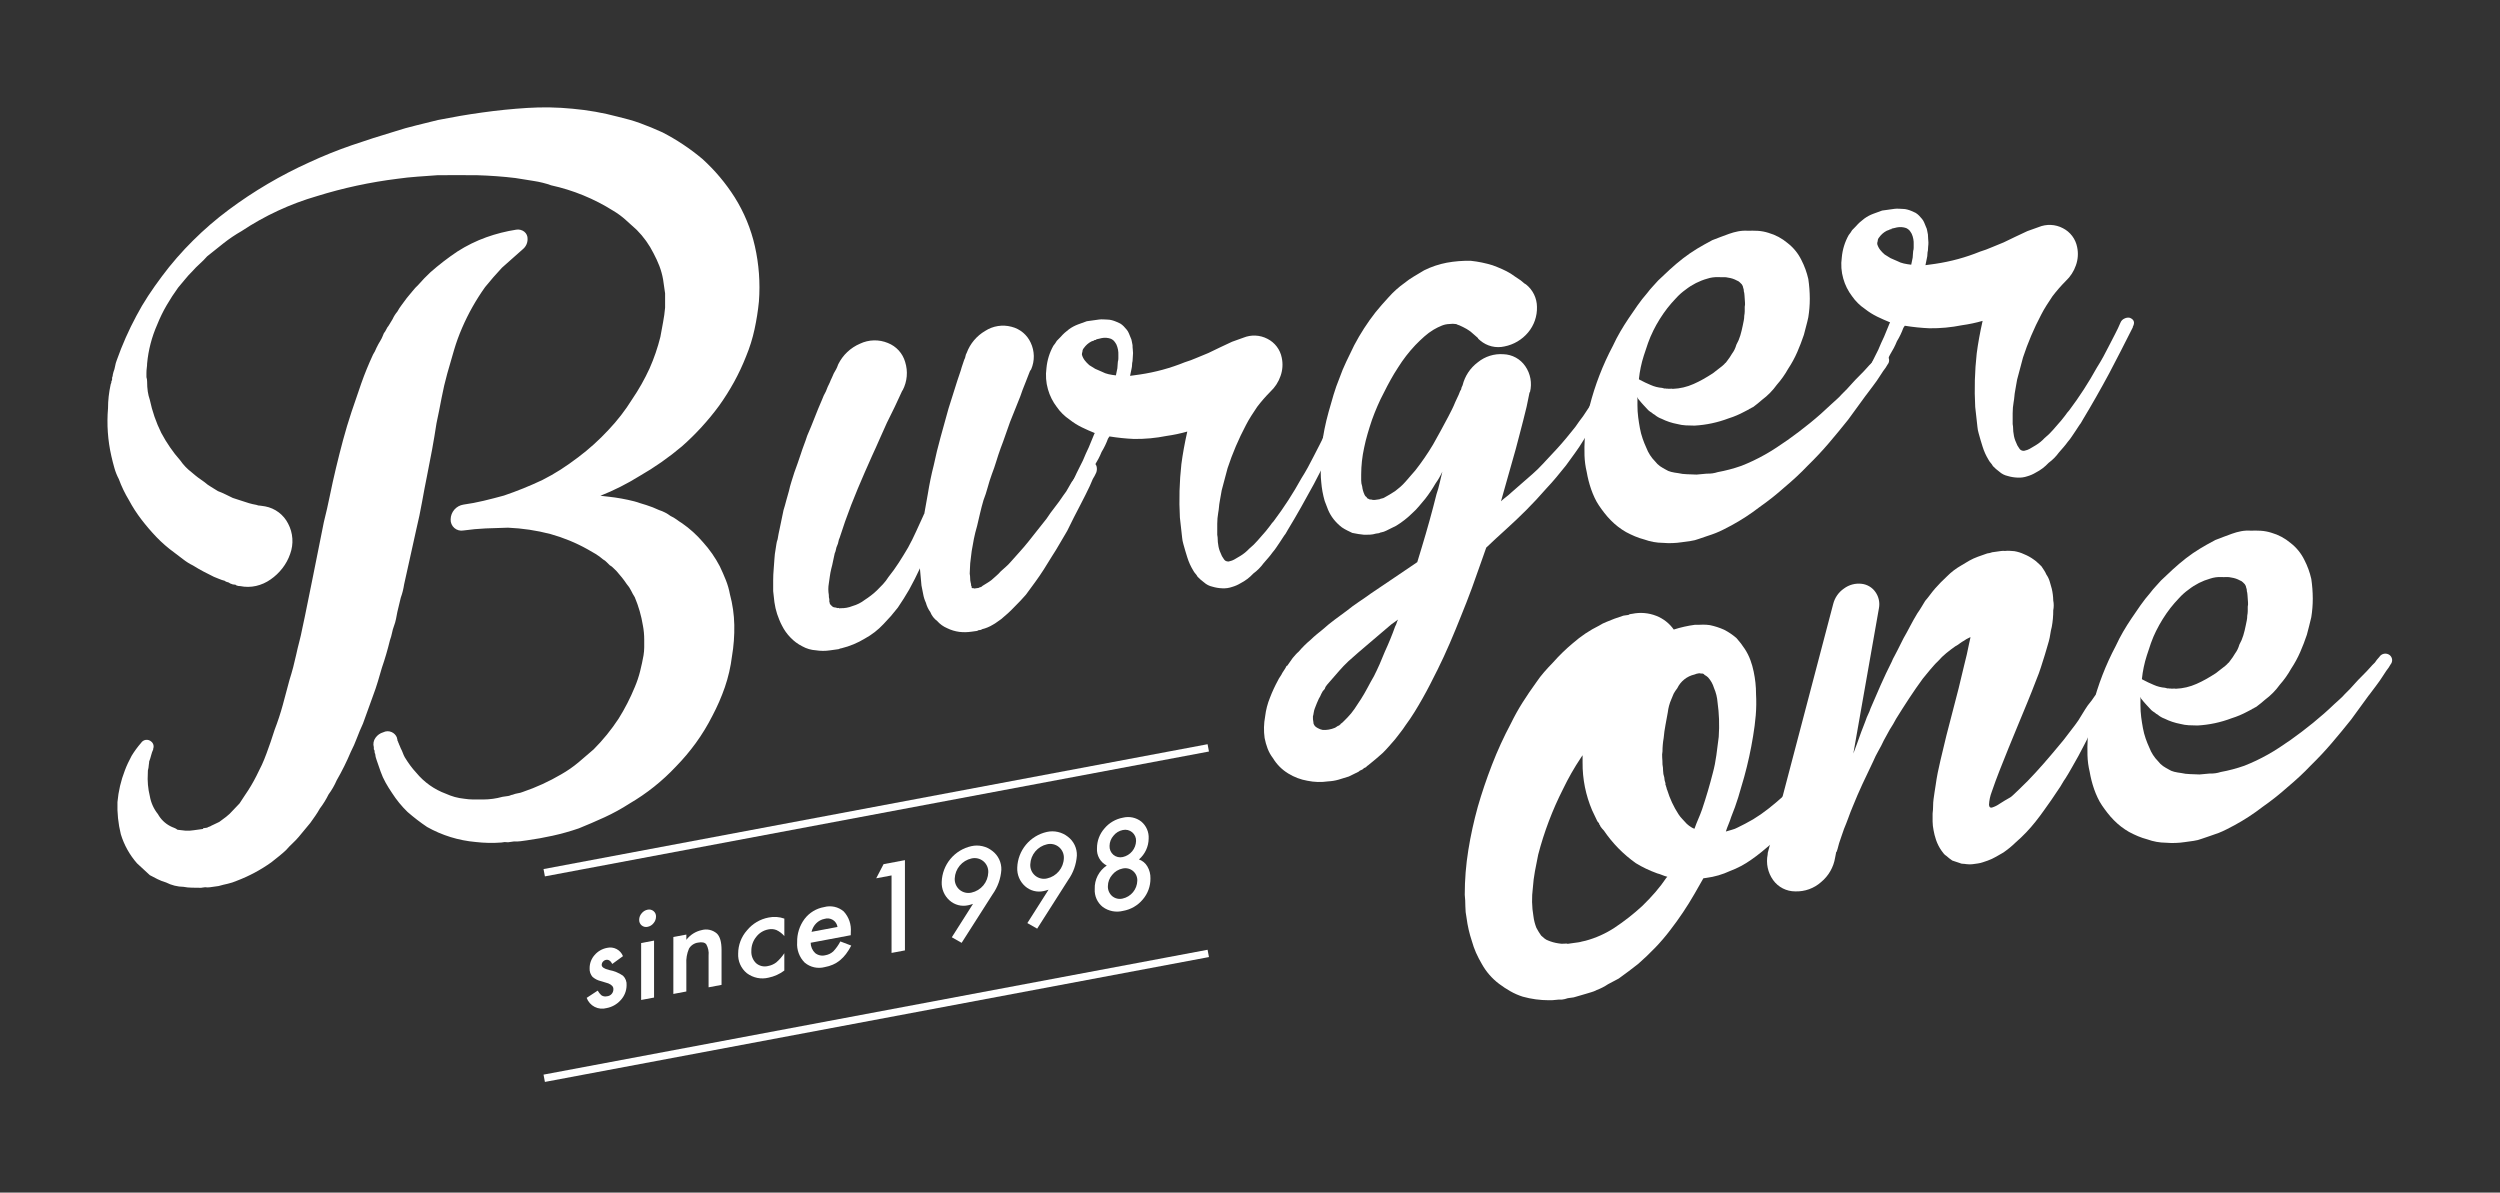 <svg width="566" height="270" viewBox="0 0 566 270" fill="none" xmlns="http://www.w3.org/2000/svg">
<rect x="0" y="0" width="566" height="270" fill="#333333" stroke="none"/>
<g clip-path="url(#clip0_31_235)">
<mask id="mask0_31_235" style="mask-type:luminance" maskUnits="userSpaceOnUse" x="0" y="0" width="566" height="270">
<path d="M566 0H0V269.427H566V0Z" fill="white"/>
</mask>
<g mask="url(#mask0_31_235)">
<mask id="mask1_31_235" style="mask-type:luminance" maskUnits="userSpaceOnUse" x="0" y="0" width="566" height="270">
<path d="M566 0H0V269.427H566V0Z" fill="white"/>
</mask>
<g mask="url(#mask1_31_235)">
<path d="M115.01 180.22C115.195 180.2 115.376 180.149 115.544 180.07C115.713 179.992 115.893 179.941 116.078 179.92C116.446 179.77 116.83 179.662 117.223 179.6C117.616 179.546 118.001 179.443 118.368 179.292C121.396 178.262 124.311 176.926 127.068 175.305C128.445 174.524 129.748 173.62 130.962 172.605C132.13 171.618 133.275 170.636 134.398 169.659C136.513 167.539 138.406 165.21 140.048 162.706C141.472 160.434 142.698 158.045 143.713 155.563C144.215 154.385 144.623 153.169 144.932 151.927C145.24 150.705 145.492 149.512 145.698 148.353C145.796 147.758 145.847 147.156 145.851 146.553V144.777C145.851 144.265 145.826 143.734 145.775 143.171C145.724 142.608 145.645 142.088 145.546 141.582C145.19 139.393 144.575 137.255 143.714 135.211C143.402 134.727 143.122 134.224 142.874 133.704C142.612 133.168 142.278 132.67 141.881 132.225C141.576 131.756 141.216 131.269 140.812 130.757C140.408 130.245 139.998 129.767 139.59 129.306C139.349 129.096 139.12 128.872 138.903 128.636C138.662 128.371 138.378 128.15 138.063 127.98C137.822 127.766 137.593 127.54 137.376 127.301C137.135 127.038 136.851 126.818 136.536 126.651C136.012 126.193 135.45 125.781 134.856 125.418C134.245 125.039 133.634 124.688 133.024 124.36C130.371 122.879 127.551 121.719 124.624 120.905C121.478 120.084 118.253 119.603 115.004 119.468C113.271 119.505 111.59 119.559 109.962 119.632C108.334 119.705 106.655 119.86 104.926 120.099C104.563 120.168 104.189 120.153 103.832 120.056C103.475 119.959 103.144 119.783 102.865 119.54C102.586 119.298 102.366 118.995 102.22 118.655C102.075 118.315 102.009 117.946 102.026 117.577C102.037 116.768 102.335 115.99 102.866 115.379C103.397 114.769 104.127 114.366 104.926 114.243C106.45 114.031 107.977 113.742 109.507 113.375C111.037 113.008 112.564 112.615 114.088 112.196C117.053 111.19 119.958 110.014 122.788 108.675C124.202 107.965 125.578 107.181 126.911 106.328C128.232 105.477 129.558 104.544 130.881 103.54C133.352 101.683 135.652 99.608 137.752 97.34C139.764 95.224 141.555 92.909 143.096 90.429C144.615 88.203 145.943 85.852 147.066 83.402C148.083 81.101 148.901 78.717 149.509 76.276C149.712 75.117 149.916 74.01 150.12 72.956C150.328 71.865 150.481 70.763 150.578 69.656V66.424L150.12 63.248C149.935 62.21 149.653 61.191 149.28 60.205C148.901 59.239 148.467 58.296 147.98 57.38C147 55.412 145.712 53.613 144.163 52.053C143.346 51.343 142.534 50.605 141.72 49.847C140.83 49.035 139.859 48.317 138.82 47.706C134.506 44.989 129.753 43.043 124.772 41.954C124.146 41.724 123.508 41.53 122.86 41.374C122.198 41.207 121.512 41.071 120.801 40.964C120.088 40.864 119.401 40.746 118.737 40.633C118.073 40.52 117.388 40.412 116.678 40.305C113.929 39.972 111.027 39.759 107.971 39.666C106.546 39.661 105.096 39.656 103.622 39.652C102.148 39.648 100.648 39.652 99.122 39.663C97.592 39.773 96.064 39.882 94.538 39.991C93.012 40.1 91.485 40.262 89.957 40.477C83.796 41.243 77.716 42.553 71.786 44.393C65.715 46.15 59.949 48.825 54.686 52.325C53.272 53.131 51.919 54.041 50.64 55.048C49.365 56.048 48.118 57.042 46.899 58.031C46.374 58.631 45.813 59.199 45.219 59.731C44.624 60.263 44.062 60.83 43.536 61.431C42.94 62.013 42.38 62.632 41.859 63.283C41.347 63.916 40.838 64.53 40.329 65.113C39.398 66.397 38.533 67.726 37.736 69.097C36.915 70.504 36.201 71.97 35.598 73.483C34.363 76.271 33.59 79.241 33.308 82.277C33.305 82.617 33.279 82.956 33.229 83.292C33.177 83.678 33.152 84.067 33.153 84.457V85.384C33.263 85.726 33.316 86.083 33.309 86.442C33.302 87.183 33.352 87.923 33.459 88.656C33.555 89.29 33.709 89.913 33.917 90.519C34.464 93.118 35.338 95.638 36.517 98.019C37.116 99.145 37.78 100.236 38.505 101.285C39.204 102.311 39.969 103.289 40.796 104.215C41.511 105.256 42.389 106.175 43.396 106.938C43.902 107.382 44.389 107.775 44.847 108.123C45.305 108.471 45.786 108.816 46.295 109.152C46.764 109.572 47.276 109.94 47.822 110.252C48.334 110.543 48.84 110.857 49.352 111.194C49.95 111.417 50.536 111.671 51.108 111.955C51.665 112.24 52.199 112.5 52.708 112.735C53.319 112.956 53.929 113.154 54.538 113.329C55.147 113.504 55.759 113.701 56.373 113.92C56.621 114.007 56.875 114.074 57.134 114.12C57.442 114.179 57.748 114.244 58.053 114.307C58.341 114.431 58.653 114.491 58.966 114.485L60.038 114.646C61.145 114.854 62.189 115.314 63.089 115.991C63.989 116.667 64.722 117.541 65.23 118.546C65.784 119.595 66.112 120.749 66.191 121.933C66.27 123.117 66.098 124.304 65.688 125.417C65.285 126.59 64.69 127.688 63.926 128.665C63.169 129.64 62.267 130.494 61.251 131.196C60.263 131.891 59.149 132.388 57.971 132.658C56.791 132.925 55.568 132.937 54.383 132.692C54.068 132.705 53.754 132.643 53.467 132.511L53.314 132.378L52.703 132.313L52.398 132.197L52.093 132.09C51.924 131.931 51.711 131.826 51.482 131.79C51.252 131.756 51.038 131.651 50.871 131.49C50.427 131.379 49.992 131.234 49.571 131.055C49.212 130.899 48.83 130.747 48.426 130.591C47.609 130.198 46.82 129.791 46.059 129.391C45.298 128.991 44.504 128.526 43.689 128.022C42.905 127.64 42.164 127.175 41.478 126.636C40.811 126.11 40.124 125.588 39.417 125.069C37.993 124.038 36.664 122.882 35.444 121.616C34.23 120.346 33.085 119.01 32.016 117.615C30.953 116.233 30.007 114.765 29.188 113.226C28.273 111.713 27.506 110.116 26.898 108.456C26.48 107.667 26.147 106.836 25.905 105.976C25.65 105.085 25.421 104.191 25.218 103.292C24.406 99.741 24.149 96.086 24.455 92.456C24.454 91.547 24.505 90.639 24.608 89.736C24.708 88.851 24.862 87.926 25.066 86.976C25.188 86.785 25.242 86.559 25.219 86.334L25.375 86.009V85.698C25.358 85.56 25.384 85.421 25.449 85.298C25.515 85.176 25.542 85.036 25.525 84.898L25.678 84.259C25.854 83.82 25.983 83.363 26.06 82.896C26.138 82.429 26.267 81.972 26.442 81.533C27.66 78.089 29.14 74.743 30.868 71.525C31.683 69.972 32.574 68.459 33.543 66.986C34.512 65.513 35.555 64.032 36.673 62.544C37.179 61.854 37.712 61.163 38.273 60.471C38.834 59.779 39.42 59.079 40.032 58.371C40.64 57.671 41.254 56.994 41.864 56.344C42.474 55.694 43.083 55.069 43.694 54.466C46.222 51.947 48.929 49.613 51.794 47.484C57.45 43.277 63.542 39.69 69.965 36.784C73.103 35.325 76.314 34.028 79.585 32.899C82.842 31.779 86.1 30.735 89.358 29.766C90.987 29.234 92.59 28.776 94.171 28.403C95.752 28.03 97.4 27.623 99.134 27.173C100.862 26.831 102.542 26.52 104.173 26.24C105.804 25.96 107.483 25.702 109.209 25.465C112.568 24.993 115.954 24.65 119.366 24.436C122.801 24.219 126.248 24.281 129.673 24.62C133.129 24.93 136.552 25.536 139.904 26.43C140.718 26.63 141.558 26.846 142.424 27.083C143.29 27.32 144.129 27.598 144.941 27.892C146.572 28.486 148.253 29.177 149.983 29.965C153.199 31.624 156.22 33.634 158.992 35.96C161.816 38.513 164.281 41.436 166.321 44.65C168.464 48.058 170.014 51.805 170.902 55.732C171.83 59.835 172.139 64.053 171.821 68.248C171.61 70.365 171.279 72.469 170.828 74.548C170.377 76.643 169.737 78.693 168.916 80.673C168.128 82.683 167.209 84.639 166.167 86.529C165.151 88.366 164.03 90.143 162.81 91.851C160.344 95.203 157.528 98.282 154.41 101.038C151.414 103.57 148.194 105.824 144.79 107.774C141.977 109.524 139.013 111.02 135.934 112.242L137.766 112.451C139.721 112.662 141.66 113.011 143.566 113.494C144.075 113.627 144.532 113.77 144.937 113.921C145.344 114.068 145.802 114.207 146.314 114.342C147.306 114.654 148.275 115.034 149.214 115.479C150.15 115.774 151.03 116.227 151.814 116.817C152.299 117.04 152.76 117.311 153.191 117.626C153.583 117.924 153.99 118.201 154.41 118.457C156.165 119.674 157.756 121.112 159.144 122.735C160.646 124.392 161.929 126.233 162.964 128.215C163.47 129.278 163.927 130.32 164.335 131.34C164.744 132.37 165.051 133.437 165.251 134.527C165.862 136.796 166.195 139.131 166.244 141.48C166.292 143.88 166.113 146.279 165.71 148.645C165.417 151.004 164.881 153.327 164.11 155.576C163.337 157.807 162.392 159.975 161.285 162.06C160.202 164.206 158.951 166.263 157.541 168.21C156.172 170.092 154.668 171.873 153.041 173.537C149.954 176.832 146.405 179.662 142.505 181.937C140.698 183.103 138.81 184.139 136.855 185.037C134.918 185.922 132.984 186.756 131.055 187.537C129.104 188.209 127.116 188.768 125.1 189.211C123.163 189.638 121.228 189.985 119.295 190.252C118.786 190.32 118.302 190.393 117.847 190.452C117.366 190.517 116.88 190.533 116.396 190.5L115.022 190.689L114.259 190.641L113.496 190.748C111.562 190.896 109.618 190.856 107.691 190.629C103.826 190.29 100.079 189.131 96.697 187.229C95.152 186.189 93.673 185.053 92.269 183.829C90.938 182.539 89.761 181.099 88.76 179.539C88.245 178.79 87.767 178.006 87.307 177.198C86.85 176.388 86.466 175.538 86.162 174.659L85.246 172.012C85.076 171.581 84.973 171.126 84.941 170.663C84.839 170.578 84.788 170.329 84.788 169.916L84.635 169.628V169.17C84.529 168.808 84.508 168.426 84.575 168.055C84.641 167.683 84.793 167.332 85.017 167.029C85.442 166.426 86.063 165.988 86.773 165.788C87.068 165.637 87.392 165.556 87.723 165.549C88.054 165.543 88.382 165.612 88.682 165.751C89.192 165.981 89.6 166.391 89.827 166.902L89.98 167.502V167.655L90.133 167.938C90.129 167.979 90.134 168.02 90.147 168.059C90.16 168.098 90.181 168.134 90.209 168.164C90.237 168.193 90.258 168.228 90.271 168.266C90.284 168.304 90.289 168.345 90.285 168.385C90.374 168.548 90.45 168.717 90.514 168.891C90.571 169.071 90.642 169.246 90.726 169.415C90.903 169.741 91.056 170.079 91.184 170.427C91.31 170.779 91.463 171.12 91.642 171.448C92.049 172.11 92.456 172.718 92.866 173.28C93.29 173.86 93.747 174.415 94.237 174.94C96.014 177.097 98.333 178.742 100.956 179.705C101.599 179.995 102.263 180.238 102.941 180.432C103.643 180.624 104.359 180.757 105.082 180.832C105.763 180.94 106.451 180.997 107.141 181.005C107.803 181.019 108.542 181.019 109.358 181.005C110.855 181.002 112.344 180.797 113.786 180.394L114.397 180.306L114.697 180.264L114.853 180.244L115.01 180.22ZM67.671 189.43C67.214 189.96 66.73 190.466 66.22 190.946C65.708 191.42 65.224 191.924 64.769 192.453C64.257 192.934 63.724 193.396 63.169 193.839C62.606 194.274 62.024 194.739 61.413 195.239C59.006 196.955 56.389 198.355 53.625 199.404C52.961 199.693 52.271 199.919 51.564 200.08C50.899 200.219 50.212 200.394 49.503 200.595L47.518 200.875C47.163 200.928 46.803 200.925 46.449 200.867L45.991 200.929L45.835 200.949L45.685 200.974L45.529 200.997C44.816 200.989 44.129 200.983 43.47 200.969C42.829 200.965 42.19 200.902 41.561 200.78C40.179 200.758 38.821 200.419 37.591 199.787C36.933 199.6 36.294 199.353 35.682 199.049C35.119 198.766 34.533 198.463 33.923 198.138C33.414 197.694 32.931 197.246 32.472 196.795C32.017 196.348 31.53 195.901 31.024 195.46C29.348 193.551 28.097 191.307 27.356 188.877C26.766 186.493 26.51 184.039 26.593 181.584C26.812 179.125 27.378 176.71 28.273 174.41C28.473 173.867 28.706 173.327 28.963 172.77C29.22 172.213 29.497 171.67 29.8 171.113C30.429 170.082 31.144 169.105 31.938 168.195C32.056 168.01 32.214 167.852 32.399 167.734C32.584 167.615 32.792 167.538 33.01 167.508C33.228 167.478 33.449 167.495 33.66 167.559C33.87 167.623 34.064 167.732 34.228 167.878C34.469 168.065 34.643 168.324 34.726 168.617C34.808 168.91 34.794 169.222 34.686 169.507V169.665C34.489 170.081 34.336 170.517 34.228 170.965C34.105 171.458 33.952 171.942 33.77 172.416C33.767 172.651 33.742 172.886 33.694 173.116C33.646 173.349 33.621 173.585 33.618 173.823C33.489 174.228 33.438 174.654 33.465 175.078C33.352 176.817 33.506 178.564 33.923 180.256C34.178 181.743 34.808 183.14 35.755 184.314C36.388 185.464 37.344 186.404 38.506 187.015C38.8 187.174 39.107 187.31 39.422 187.422C39.699 187.522 39.958 187.668 40.185 187.855L42.017 188.067C42.63 188.101 43.244 188.068 43.849 187.967L45.831 187.693L45.987 187.673V187.515L46.14 187.492L46.29 187.472L46.904 187.384C47.041 187.285 47.195 187.212 47.359 187.169C47.524 187.126 47.679 187.052 47.817 186.951C48.122 186.807 48.431 186.663 48.736 186.516C49.041 186.369 49.347 186.225 49.649 186.078C50.161 185.702 50.667 185.323 51.179 184.941C51.737 184.514 52.249 184.03 52.706 183.496C52.909 183.261 53.164 182.995 53.469 182.696C53.774 182.396 54.026 182.128 54.233 181.896C54.433 181.562 54.633 181.248 54.844 180.963C55.055 180.678 55.244 180.363 55.455 180.033C56.423 178.64 57.292 177.18 58.055 175.664C58.255 175.22 58.455 174.807 58.666 174.417C58.877 174.027 59.073 173.617 59.277 173.178C59.481 172.739 59.659 172.33 59.811 171.942C59.963 171.554 60.139 171.108 60.345 170.562C60.956 168.933 61.566 167.152 62.177 165.218C62.887 163.374 63.498 161.517 64.009 159.647C64.52 157.777 65.029 155.88 65.536 153.955C65.841 152.991 66.121 152.029 66.376 151.068C66.628 150.104 66.857 149.151 67.063 148.198C67.269 147.245 67.496 146.286 67.75 145.325C68.004 144.364 68.231 143.36 68.437 142.299C68.539 141.773 68.641 141.297 68.742 140.871C68.842 140.447 68.942 139.971 69.047 139.437C69.152 138.903 69.247 138.411 69.352 137.93C69.457 137.449 69.552 136.952 69.657 136.43L70.268 133.413L70.879 130.396L73.322 118.189C73.831 116.164 74.289 114.147 74.696 112.138C75.103 110.129 75.561 108.062 76.07 105.938C76.579 103.811 77.113 101.707 77.67 99.624C78.227 97.541 78.864 95.422 79.579 93.267C80.292 91.115 81.03 88.957 81.793 86.794C82.556 84.631 83.447 82.451 84.465 80.256C84.772 79.784 85.028 79.281 85.229 78.756C85.505 78.184 85.811 77.628 86.145 77.088C86.325 76.798 86.478 76.493 86.603 76.175C86.703 75.909 86.803 75.663 86.908 75.44C87.125 75.186 87.305 74.902 87.442 74.597C87.578 74.29 87.757 74.004 87.976 73.749L88.892 72.236C89.167 71.625 89.527 71.056 89.961 70.545C90.252 70.011 90.584 69.501 90.954 69.018C91.31 68.56 91.692 68.042 92.099 67.471C92.608 66.888 93.041 66.365 93.399 65.902C93.796 65.399 94.231 64.928 94.699 64.491C95.208 63.906 95.666 63.408 96.073 62.991C96.48 62.574 96.938 62.129 97.447 61.645C99.376 59.942 101.416 58.37 103.555 56.94C105.617 55.618 107.821 54.534 110.126 53.707C112.309 52.93 114.559 52.359 116.848 52.002C117.167 51.945 117.495 51.954 117.81 52.03C118.125 52.105 118.421 52.245 118.68 52.44C118.931 52.637 119.132 52.891 119.265 53.181C119.398 53.471 119.459 53.789 119.443 54.108C119.45 54.548 119.357 54.984 119.172 55.384C118.987 55.783 118.714 56.136 118.374 56.415C117.557 57.145 116.774 57.849 116.004 58.515C115.234 59.181 114.452 59.886 113.64 60.615C112.314 62.034 111.041 63.497 109.82 65.004C107.772 67.88 106.032 70.963 104.631 74.204C103.917 75.843 103.305 77.525 102.799 79.24C102.287 80.957 101.777 82.723 101.269 84.54C100.761 86.357 100.328 88.215 99.969 90.116C99.613 92.016 99.231 93.919 98.824 95.825C98.519 97.822 98.189 99.794 97.834 101.741C97.479 103.688 97.097 105.67 96.686 107.685C96.279 109.693 95.897 111.7 95.541 113.705C95.185 115.71 94.752 117.775 94.241 119.898L92.87 126.098L91.493 132.305C91.342 133.341 91.085 134.36 90.726 135.344L89.963 138.534C89.861 139.067 89.759 139.596 89.658 140.12C89.551 140.665 89.397 141.201 89.2 141.72C89.002 142.241 88.85 142.779 88.745 143.326C88.635 143.874 88.482 144.412 88.287 144.935C87.772 147.062 87.162 149.149 86.455 151.198C86.147 152.27 85.841 153.315 85.536 154.334C85.231 155.353 84.875 156.403 84.467 157.484L82.177 163.821C81.668 164.918 81.21 166.01 80.803 167.095C80.405 168.161 79.945 169.203 79.426 170.215C78.494 172.434 77.422 174.592 76.219 176.676C75.73 177.803 75.116 178.871 74.387 179.86C73.831 180.991 73.166 182.065 72.402 183.067C72.1 183.618 71.769 184.152 71.409 184.667C71.05 185.182 70.671 185.725 70.264 186.296C69.752 186.884 69.32 187.404 68.964 187.863C68.608 188.322 68.175 188.844 67.664 189.43" fill="white"/>
<path d="M247.628 104.821C247.808 104.905 247.965 105.034 248.082 105.195C248.199 105.357 248.273 105.545 248.298 105.743C248.374 106.164 248.335 106.598 248.185 106.999C247.961 107.504 247.7 107.991 247.405 108.458L246.738 110.013C246.515 110.494 246.178 111.178 245.738 112.069C245.298 112.96 244.918 113.681 244.624 114.246C244.101 115.219 243.598 116.19 243.117 117.159C242.631 118.126 242.133 119.136 241.617 120.185C241.02 121.166 240.444 122.147 239.889 123.126C239.329 124.102 238.755 125.046 238.158 125.954C237.564 126.938 236.951 127.925 236.32 128.915C235.689 129.902 235.036 130.855 234.369 131.771C233.996 132.271 233.645 132.758 233.311 133.213C232.977 133.668 232.621 134.155 232.251 134.658C231.88 135.082 231.471 135.533 231.024 136.01C230.58 136.482 230.136 136.938 229.686 137.379C228.745 138.372 227.74 139.301 226.677 140.161C226.377 140.35 226.077 140.561 225.783 140.792C225.468 141.034 225.133 141.25 224.783 141.437C224.024 141.902 223.196 142.246 222.331 142.455L222.11 142.596L221.997 142.613L221.663 142.661C221.562 142.661 221.464 142.693 221.383 142.754C221.303 142.816 221.206 142.851 221.106 142.854L219.876 143.024C218.989 143.15 218.09 143.161 217.201 143.058C216.231 142.933 215.288 142.646 214.413 142.21C213.559 141.848 212.798 141.299 212.185 140.604C211.483 140.089 210.941 139.385 210.624 138.574C210.162 137.939 209.823 137.224 209.624 136.465C209.333 135.847 209.126 135.193 209.01 134.52C208.9 133.861 208.77 133.204 208.62 132.549L208.286 128.881V128.652C207.916 129.452 207.523 130.252 207.115 131.064C206.707 131.876 206.278 132.684 205.831 133.493C205.46 134.146 205.052 134.822 204.607 135.52C204.162 136.218 203.716 136.899 203.269 137.564C202.749 138.234 202.229 138.869 201.708 139.47C201.188 140.064 200.631 140.67 200.037 141.28C198.811 142.598 197.381 143.709 195.801 144.571C194.17 145.564 192.397 146.302 190.544 146.759C190.31 146.781 190.083 146.851 189.877 146.965L189.767 146.982L189.654 146.996L189.541 147.013L189.207 147.061L187.872 147.245C186.835 147.401 185.78 147.397 184.744 147.232C183.647 147.167 182.58 146.854 181.622 146.316C180.621 145.812 179.716 145.137 178.947 144.322C178.181 143.537 177.542 142.638 177.052 141.658C176.824 141.23 176.619 140.79 176.438 140.34C176.254 139.873 176.087 139.429 175.938 139C175.657 138.13 175.453 137.237 175.327 136.331C175.214 135.483 175.12 134.65 175.047 133.831V131.36C175.047 130.534 175.087 129.703 175.16 128.869C175.234 128.106 175.29 127.35 175.327 126.593C175.366 125.824 175.458 125.059 175.604 124.303C175.68 123.918 175.737 123.551 175.771 123.211C175.82 122.832 175.914 122.46 176.051 122.103C176.201 121.181 176.351 120.412 176.498 119.79C176.648 119.095 176.796 118.38 176.942 117.647C177.095 116.912 177.242 116.196 177.389 115.498C177.612 114.794 177.817 114.072 178.003 113.332C178.187 112.594 178.393 111.873 178.614 111.163C178.764 110.47 178.951 109.763 179.174 109.063C179.397 108.363 179.618 107.652 179.844 106.948C180.065 106.317 180.305 105.642 180.568 104.932C180.831 104.222 181.068 103.512 181.295 102.806C181.522 102.1 181.756 101.406 182.016 100.736C182.276 100.066 182.516 99.37 182.743 98.663C183.337 97.309 183.894 95.951 184.414 94.602C184.934 93.253 185.491 91.902 186.085 90.544C186.324 89.876 186.623 89.231 186.979 88.618C187.229 87.918 187.528 87.237 187.873 86.579C187.999 86.231 188.147 85.892 188.317 85.564C188.485 85.231 188.634 84.889 188.764 84.54L189.321 83.562L189.542 83.084L189.768 82.493C190.803 80.384 192.564 78.718 194.728 77.802C195.709 77.338 196.777 77.086 197.863 77.061C198.948 77.037 200.026 77.24 201.028 77.658C201.965 78.026 202.804 78.606 203.481 79.352C204.157 80.098 204.653 80.99 204.928 81.958C205.595 84.075 205.395 86.371 204.371 88.34L204.261 88.47L203.481 90.152L202.587 92.075L201.696 93.89L200.802 95.7C200.208 96.987 199.648 98.225 199.134 99.424C198.62 100.623 198.054 101.864 197.46 103.148C196.346 105.628 195.268 108.104 194.225 110.576C193.182 113.048 192.216 115.548 191.325 118.076C191.104 118.707 190.898 119.315 190.714 119.906C190.53 120.497 190.321 121.106 190.1 121.738C189.963 122.015 189.868 122.311 189.82 122.617C189.77 122.924 189.676 123.222 189.54 123.502C189.405 123.781 189.312 124.078 189.263 124.384C189.212 124.69 189.117 124.987 188.983 125.266C188.833 125.885 188.706 126.485 188.596 127.066C188.486 127.647 188.353 128.211 188.203 128.754C188.063 129.327 187.952 129.906 187.872 130.49C187.793 131.027 187.719 131.565 187.646 132.096C187.494 132.953 187.494 133.829 187.646 134.686C187.631 135.023 187.669 135.361 187.759 135.686V136.249C187.832 136.382 187.871 136.532 187.872 136.684C187.989 136.876 188.139 137.045 188.316 137.184C188.411 137.297 188.531 137.387 188.666 137.446C188.801 137.505 188.948 137.533 189.096 137.526C189.183 137.568 189.277 137.593 189.373 137.6C189.469 137.611 189.564 137.635 189.653 137.674L189.766 137.657L189.876 137.646L189.986 137.629V137.742L190.32 137.697C191.237 137.722 192.149 137.557 192.998 137.211C194.009 136.929 194.956 136.454 195.786 135.811C196.23 135.528 196.694 135.197 197.177 134.83C197.667 134.46 198.133 134.06 198.571 133.63C199.018 133.189 199.465 132.736 199.909 132.259C200.368 131.763 200.779 131.225 201.137 130.652C201.974 129.611 202.755 128.526 203.478 127.403C204.222 126.246 204.928 125.097 205.596 123.956C206.263 122.737 206.88 121.507 207.434 120.266C207.988 119.025 208.568 117.766 209.162 116.48C209.162 116.406 209.182 116.364 209.221 116.358C209.26 116.352 209.275 116.313 209.275 116.236C209.422 115.47 209.555 114.736 209.665 114.044C209.775 113.352 209.908 112.622 210.055 111.853C210.426 109.548 210.872 107.385 211.393 105.363C211.616 104.283 211.858 103.216 212.117 102.163C212.377 101.111 212.657 100.045 212.954 98.951C213.251 97.857 213.548 96.785 213.845 95.73C214.142 94.675 214.439 93.604 214.739 92.509L216.747 86.152C216.894 85.68 217.061 85.191 217.247 84.676C217.433 84.161 217.598 83.633 217.747 83.084L218.304 81.43C218.449 81.196 218.543 80.934 218.581 80.661C218.62 80.388 218.715 80.126 218.861 79.892C219.638 77.802 221.115 76.046 223.04 74.921C223.913 74.355 224.896 73.979 225.923 73.817C226.951 73.655 228.002 73.71 229.007 73.979C229.957 74.215 230.842 74.663 231.595 75.289C232.348 75.915 232.95 76.702 233.356 77.593C233.797 78.53 234.035 79.549 234.053 80.585C234.072 81.62 233.87 82.647 233.463 83.599C233.4 83.664 233.363 83.749 233.356 83.839L233.243 83.856L232.686 85.284L232.129 86.712C231.906 87.272 231.702 87.787 231.515 88.262C231.328 88.737 231.162 89.209 231.015 89.682C230.642 90.632 230.252 91.607 229.847 92.606C229.442 93.605 229.051 94.579 228.676 95.527C228.3 96.551 227.952 97.557 227.613 98.541C227.274 99.525 226.929 100.498 226.555 101.448C226.184 102.475 225.851 103.478 225.555 104.457C225.259 105.436 224.926 106.403 224.555 107.357C224.184 108.384 223.869 109.384 223.608 110.357C223.346 111.337 223.03 112.302 222.661 113.247C222.361 114.265 222.107 115.258 221.881 116.225C221.655 117.192 221.434 118.148 221.214 119.078C220.917 120.093 220.676 121.065 220.49 121.993C220.304 122.921 220.137 123.845 219.99 124.764L219.656 127.513C219.656 127.889 219.636 128.288 219.597 128.703C219.558 129.118 219.543 129.515 219.543 129.891C219.612 130.24 219.645 130.596 219.644 130.952C219.641 131.269 219.679 131.584 219.757 131.891C219.828 132.106 219.864 132.33 219.864 132.556C219.867 132.596 219.878 132.636 219.898 132.671C219.917 132.707 219.944 132.738 219.977 132.762V132.875C220.051 132.94 220.051 132.975 219.977 132.988V133.101C220.113 133.174 220.272 133.191 220.421 133.149C220.421 133.225 220.497 133.249 220.647 133.231L220.868 133.2L220.981 133.183L221.538 133.107C221.673 133.017 221.825 132.958 221.985 132.932C222.163 132.894 222.321 132.792 222.429 132.646C222.729 132.454 223.043 132.261 223.376 132.063C223.742 131.846 224.096 131.609 224.436 131.353C224.806 131.002 225.163 130.686 225.496 130.42C225.877 130.1 226.231 129.749 226.554 129.371C226.927 129.02 227.295 128.684 227.671 128.371C228.07 128.03 228.441 127.659 228.782 127.26C229.452 126.491 230.14 125.72 230.846 124.947C231.546 124.172 232.24 123.366 232.91 122.521C233.58 121.676 234.248 120.836 234.91 119.99C235.572 119.144 236.248 118.308 236.918 117.462C237.512 116.551 238.142 115.678 238.813 114.832C239.484 113.986 240.113 113.116 240.713 112.205C241.207 111.592 241.637 110.928 241.994 110.226C242.35 109.523 242.78 108.86 243.275 108.247L244.169 106.887C244.336 106.691 244.485 106.481 244.616 106.259C244.763 106.016 244.91 105.767 245.06 105.524C245.174 105.301 245.333 105.105 245.527 104.947C245.722 104.79 245.947 104.674 246.188 104.608C246.429 104.542 246.682 104.528 246.929 104.565C247.177 104.602 247.414 104.69 247.625 104.824" fill="white"/>
<path d="M302.143 97.011C303.107 97.401 303.334 98.083 302.813 99.055V99.168C301.919 100.944 301.028 102.7 300.138 104.436C299.248 106.172 298.355 107.892 297.46 109.597C296.496 111.378 295.526 113.129 294.56 114.837C293.594 116.545 292.589 118.264 291.548 119.981C291.398 120.23 291.268 120.456 291.158 120.66C291.048 120.86 290.917 121.048 290.768 121.22C290.618 121.466 290.468 121.695 290.321 121.899C290.174 122.103 290.021 122.334 289.877 122.58C289.577 123.001 289.3 123.411 289.04 123.824C288.755 124.266 288.437 124.687 288.09 125.082C287.795 125.498 287.48 125.898 287.145 126.282C286.811 126.667 286.455 127.071 286.085 127.501C285.432 128.403 284.642 129.196 283.744 129.854C282.915 130.753 281.933 131.498 280.844 132.054C280.252 132.413 279.615 132.691 278.949 132.88C278.233 133.13 277.475 133.236 276.718 133.191C275.961 133.165 275.212 133.041 274.487 132.823C273.781 132.672 273.127 132.338 272.592 131.853C272.073 131.473 271.588 131.05 271.141 130.589C271.007 130.329 270.839 130.087 270.641 129.871C270.443 129.655 270.275 129.413 270.141 129.153C269.574 128.225 269.124 127.229 268.803 126.19C268.653 125.684 268.503 125.2 268.356 124.731C268.209 124.262 268.056 123.738 267.909 123.162C267.766 122.679 267.672 122.182 267.629 121.68C267.592 121.199 267.536 120.699 267.462 120.18L267.128 117.185C266.908 113.153 267.019 109.11 267.462 105.096C267.762 102.803 268.208 100.339 268.802 97.704C267.265 98.142 265.699 98.473 264.116 98.694C261.695 99.18 259.23 99.41 256.761 99.381C254.893 99.299 253.031 99.107 251.185 98.807C251.118 98.881 251.062 98.964 251.018 99.053C250.974 99.144 250.918 99.227 250.851 99.302C250.472 100.353 249.987 101.363 249.403 102.316C249.19 102.851 248.947 103.375 248.676 103.883C248.416 104.37 248.137 104.859 247.839 105.351C247.618 105.829 247.375 106.312 247.115 106.802C246.855 107.292 246.578 107.778 246.278 108.27C246.131 108.516 245.984 108.762 245.831 109.005C245.678 109.248 245.537 109.497 245.387 109.746C245.123 110.258 244.824 110.751 244.493 111.222C244.421 111.379 244.313 111.516 244.178 111.622C244.043 111.728 243.884 111.801 243.715 111.833C243.386 111.926 243.037 111.916 242.715 111.805C242.457 111.607 242.273 111.328 242.192 111.012C242.111 110.697 242.138 110.364 242.268 110.066C242.555 109.596 242.816 109.11 243.048 108.61C243.271 108.126 243.492 107.646 243.718 107.165C243.944 106.684 244.179 106.198 244.442 105.712C244.705 105.226 244.942 104.742 245.169 104.261C245.39 103.704 245.613 103.184 245.834 102.703C246.055 102.222 246.281 101.742 246.504 101.261C246.95 100.223 247.359 99.229 247.731 98.278C247.794 98.213 247.833 98.128 247.841 98.038C246.877 97.648 245.907 97.221 244.941 96.751C243.952 96.27 243.018 95.683 242.156 95.001C241.02 94.236 240.037 93.266 239.256 92.142C238.344 90.946 237.665 89.589 237.256 88.142C236.808 86.583 236.693 84.948 236.919 83.342C237.078 81.565 237.61 79.841 238.48 78.283C238.773 77.934 239.034 77.559 239.26 77.163C239.399 77.001 239.549 76.849 239.71 76.708C239.867 76.564 240.016 76.411 240.157 76.25C240.434 75.927 240.731 75.623 241.048 75.339C241.344 75.072 241.678 74.8 242.048 74.522C242.665 74.081 243.338 73.723 244.048 73.456C244.718 73.21 245.386 72.97 246.056 72.726L247.056 72.587L247.5 72.525L247.613 72.508L247.723 72.494L247.946 72.466L248.837 72.339C249.169 72.299 249.503 72.29 249.837 72.311C250.133 72.346 250.432 72.361 250.731 72.356C251.069 72.359 251.405 72.406 251.731 72.495C252.052 72.581 252.368 72.688 252.675 72.817C252.935 72.933 253.249 73.074 253.625 73.247C253.909 73.423 254.171 73.633 254.405 73.872C254.628 74.104 254.849 74.356 255.072 74.621C255.28 74.871 255.449 75.151 255.572 75.452C255.682 75.738 255.812 76.052 255.962 76.411C256.105 76.679 256.199 76.971 256.239 77.273C256.276 77.568 256.332 77.86 256.409 78.147C256.404 78.466 256.422 78.784 256.463 79.1C256.501 79.376 256.52 79.655 256.52 79.934C256.523 80.257 256.503 80.58 256.463 80.901C256.424 81.182 256.406 81.465 256.409 81.749C256.337 82.03 256.299 82.319 256.296 82.609C256.292 82.9 256.254 83.189 256.183 83.471C256.109 83.782 255.998 84.323 255.849 85.094L258.077 84.783C261.558 84.271 264.966 83.342 268.226 82.017C269.136 81.74 270.029 81.409 270.901 81.027C271.791 80.64 272.683 80.271 273.576 79.921C274.467 79.5 275.341 79.076 276.197 78.657C277.053 78.238 277.962 77.812 278.929 77.376L281.491 76.457C282.365 76.098 283.308 75.934 284.252 75.978C285.196 76.022 286.12 76.273 286.957 76.712C287.786 77.132 288.508 77.735 289.068 78.476C289.628 79.217 290.011 80.076 290.189 80.988C290.485 82.37 290.388 83.807 289.909 85.136C289.447 86.481 288.663 87.692 287.624 88.662C286.546 89.748 285.541 90.903 284.615 92.12C284.168 92.782 283.721 93.463 283.275 94.162C282.828 94.862 282.421 95.576 282.048 96.303C280.405 99.413 279.026 102.655 277.925 105.996C277.699 106.853 277.478 107.69 277.255 108.51C277.032 109.33 276.808 110.167 276.588 111.021C276.512 111.408 276.438 111.83 276.365 112.293C276.292 112.756 276.215 113.175 276.142 113.56C276.062 113.977 276.007 114.398 275.975 114.821C275.941 115.244 275.884 115.665 275.805 116.082C275.659 116.91 275.585 117.749 275.584 118.59V121.078C275.657 121.443 275.694 121.814 275.694 122.186C275.694 122.559 275.73 122.931 275.804 123.297C275.881 123.974 276.07 124.633 276.364 125.248C276.515 125.701 276.74 126.125 277.031 126.504C277.116 126.658 277.231 126.794 277.368 126.904C277.442 126.966 277.495 127.004 277.535 126.994C277.575 126.984 277.626 127.019 277.699 127.079C277.775 127.07 277.853 127.08 277.925 127.107C277.995 127.133 278.071 127.142 278.146 127.132C278.281 127.115 278.414 127.078 278.539 127.022C278.662 126.964 278.794 126.925 278.929 126.909C279.241 126.788 279.54 126.633 279.82 126.448C280.12 126.259 280.448 126.063 280.82 125.857C281.558 125.408 282.231 124.86 282.82 124.228C283.504 123.671 284.138 123.055 284.715 122.387L286.615 120.21C286.773 120.029 286.921 119.839 287.059 119.642C287.212 119.436 287.359 119.242 287.506 119.074C287.775 118.674 288.074 118.295 288.4 117.94C290.703 114.873 292.788 111.648 294.641 108.289C295.161 107.469 295.644 106.651 296.092 105.835C296.539 105.019 296.985 104.17 297.43 103.287C297.876 102.399 298.322 101.53 298.768 100.68C299.218 99.829 299.625 98.966 299.998 98.09C300.078 97.887 300.198 97.701 300.35 97.545C300.503 97.389 300.685 97.264 300.886 97.179C301.261 96.976 301.696 96.915 302.113 97.007M244.95 80.319C245.084 80.796 245.312 81.242 245.62 81.631C245.917 82.012 246.252 82.361 246.62 82.674L247.958 83.503C248.225 83.599 248.485 83.713 248.738 83.842C248.989 83.975 249.25 84.09 249.518 84.184C249.974 84.427 250.461 84.606 250.966 84.716C251.518 84.837 252.077 84.928 252.64 84.987C252.787 84.218 252.9 83.675 252.974 83.367C252.972 83.101 252.991 82.835 253.031 82.572C253.067 82.346 253.085 82.117 253.085 81.888C253.162 81.646 253.2 81.393 253.198 81.139V80.407C253.241 79.579 253.089 78.753 252.754 77.995C252.595 77.703 252.408 77.427 252.194 77.172C251.997 76.981 251.771 76.823 251.524 76.705C250.846 76.461 250.115 76.406 249.409 76.547C249.219 76.578 249.032 76.623 248.849 76.683C248.631 76.749 248.408 76.799 248.182 76.83V76.938L248.069 76.955L247.959 76.969L247.846 76.983C247.758 77.004 247.679 77.055 247.625 77.127C247.508 77.14 247.394 77.174 247.289 77.227C247.224 77.275 247.148 77.306 247.068 77.315C246.401 77.666 245.827 78.171 245.394 78.788C245.183 79.015 245.064 79.312 245.06 79.622C244.975 79.842 244.937 80.077 244.947 80.312" fill="white"/>
<path d="M325.334 151.864C324.817 152.91 324.293 153.942 323.773 154.955C323.253 155.968 322.696 156.997 322.102 158.055C321.508 159.113 320.892 160.155 320.261 161.18C319.63 162.205 318.943 163.222 318.2 164.225C317.837 164.787 317.446 165.331 317.029 165.854C316.622 166.354 316.229 166.864 315.858 167.367C315.411 167.876 314.965 168.388 314.52 168.902C314.075 169.416 313.591 169.933 313.069 170.454C312.549 170.901 312.011 171.37 311.454 171.862C310.894 172.348 310.32 172.823 309.723 173.284L309.502 173.425L309.276 173.682C309.175 173.755 309.062 173.808 308.942 173.84C308.853 173.859 308.774 173.91 308.721 173.984C308.572 174.152 308.379 174.277 308.164 174.343C307.948 174.405 307.754 174.529 307.607 174.699C307.234 174.899 306.86 175.086 306.49 175.253C306.12 175.42 305.746 175.598 305.376 175.799C304.556 176.065 303.776 176.299 303.035 176.52C302.272 176.738 301.486 176.866 300.694 176.902C299.138 177.131 297.554 177.085 296.014 176.766C294.471 176.503 292.993 175.944 291.662 175.12C290.247 174.262 289.061 173.075 288.206 171.659C287.693 170.993 287.28 170.254 286.982 169.468C286.689 168.694 286.463 167.897 286.309 167.084C286.083 165.47 286.121 163.83 286.422 162.229C286.596 160.744 286.971 159.291 287.539 157.908C288.046 156.587 288.641 155.301 289.32 154.059C289.458 153.758 289.625 153.47 289.82 153.202C290.015 152.932 290.183 152.643 290.32 152.34C290.524 152.064 290.711 151.776 290.88 151.478L291.101 151.11L291.214 150.867L291.324 150.74L291.434 150.723C291.657 150.395 291.864 150.104 292.05 149.849C292.236 149.594 292.437 149.309 292.661 148.978C292.884 148.721 293.108 148.466 293.328 148.209C293.533 147.972 293.759 147.752 294.001 147.553C294.849 146.558 295.781 145.636 296.786 144.799C297.233 144.364 297.677 143.962 298.124 143.599C298.571 143.236 299.018 142.875 299.462 142.513C300.353 141.713 301.264 140.967 302.196 140.276C303.128 139.585 304.038 138.914 304.925 138.263C305.819 137.536 306.725 136.869 307.657 136.252C308.589 135.635 309.498 134.996 310.389 134.352C312.173 133.127 313.994 131.899 315.852 130.667L320.871 127.267C321.018 126.721 321.185 126.167 321.371 125.621C321.557 125.075 321.722 124.521 321.871 123.975C323.132 119.821 324.247 115.801 325.216 111.915C325.507 111.071 325.748 110.211 325.94 109.339C326.124 108.488 326.33 107.634 326.554 106.777C326.331 107.258 326.087 107.727 325.83 108.177C325.573 108.627 325.29 109.059 324.993 109.477C324.294 110.689 323.512 111.852 322.652 112.955C322.208 113.464 321.761 113.998 321.314 114.547C320.838 115.129 320.316 115.672 319.753 116.17C318.642 117.268 317.408 118.233 316.074 119.046C315.701 119.246 315.33 119.433 314.957 119.595C314.584 119.757 314.216 119.943 313.846 120.146C313.494 120.327 313.118 120.455 312.729 120.525C312.612 120.535 312.498 120.569 312.395 120.625C312.292 120.685 312.177 120.721 312.059 120.732L311.725 120.774L311.615 120.791L311.505 120.808C311.07 120.942 310.62 121.023 310.165 121.048C309.718 121.076 309.271 121.079 308.828 121.068C308.455 121.043 308.028 120.989 307.544 120.907C307.06 120.825 306.6 120.74 306.153 120.65C305.783 120.477 305.39 120.288 304.982 120.082C304.577 119.881 304.186 119.653 303.811 119.4C303.102 118.857 302.464 118.228 301.911 117.528C301.416 116.888 301.004 116.188 300.687 115.444C300.537 115.091 300.41 114.751 300.297 114.429C300.184 114.107 300.054 113.773 299.907 113.417C299.504 112.019 299.243 110.583 299.127 109.133C299.053 108.465 299.017 107.794 299.017 107.122V105.099C299.017 104.423 299.034 103.745 299.074 103.066C299.114 102.387 299.167 101.74 299.241 101.129C299.388 99.831 299.592 98.526 299.852 97.215C300.112 95.904 300.428 94.584 300.799 93.256C301.172 91.927 301.543 90.64 301.913 89.388C302.283 88.136 302.733 86.874 303.253 85.602C303.704 84.32 304.225 83.063 304.814 81.838C305.408 80.591 306.003 79.362 306.598 78.153C307.971 75.542 309.575 73.059 311.391 70.733C312.282 69.633 313.285 68.48 314.4 67.275C315.465 66.077 316.662 65.003 317.969 64.075C318.638 63.532 319.345 63.038 320.087 62.599C320.831 62.158 321.611 61.691 322.428 61.199C324.051 60.391 325.777 59.811 327.558 59.474C329.359 59.145 331.19 59.003 333.021 59.05C334.683 59.227 336.324 59.564 337.921 60.057C338.665 60.328 339.39 60.621 340.096 60.936C340.769 61.232 341.42 61.573 342.047 61.957C342.42 62.206 342.734 62.426 342.997 62.613C343.26 62.8 343.534 62.989 343.834 63.173C344.151 63.366 344.449 63.587 344.725 63.835L345.059 64.129L345.503 64.406C346.264 65.013 346.881 65.783 347.308 66.659C347.734 67.535 347.96 68.495 347.969 69.469C348.036 71.584 347.321 73.648 345.961 75.269C344.592 76.906 342.702 78.023 340.608 78.433C339.657 78.65 338.67 78.643 337.722 78.414C336.775 78.184 335.894 77.738 335.148 77.11L334.701 76.723L334.588 76.517L334.481 76.417L334.255 76.217L333.811 75.832C333.661 75.705 333.511 75.575 333.364 75.442C333.217 75.309 333.064 75.185 332.917 75.055C332.617 74.874 332.34 74.685 332.08 74.498C331.539 74.19 330.982 73.909 330.412 73.658C330.159 73.59 329.916 73.493 329.685 73.37C329.385 73.336 329.128 73.316 328.902 73.305C328.642 73.303 328.381 73.321 328.124 73.359C327.551 73.375 326.985 73.493 326.453 73.707C325.798 73.97 325.165 74.283 324.558 74.643C323.823 75.084 323.131 75.593 322.492 76.164C321.785 76.789 321.098 77.447 320.431 78.138C318.967 79.688 317.661 81.379 316.531 83.186C315.934 84.097 315.376 85.019 314.857 85.952C314.338 86.885 313.817 87.877 313.296 88.927C312.776 89.9 312.293 90.905 311.848 91.944C311.401 92.979 310.991 94.014 310.621 95.044C310.248 96.144 309.914 97.203 309.621 98.222C309.321 99.24 309.061 100.286 308.838 101.372C308.403 103.361 308.179 105.39 308.171 107.426V108.778C308.169 109.228 308.244 109.674 308.392 110.099C308.469 110.775 308.657 111.433 308.949 112.047C309.035 112.261 309.193 112.437 309.396 112.547C309.427 112.647 309.485 112.737 309.564 112.805C309.643 112.874 309.74 112.92 309.843 112.937C309.919 113.001 310.008 113.048 310.105 113.073C310.201 113.098 310.302 113.1 310.4 113.081C310.684 113.189 310.99 113.224 311.291 113.181L311.399 113.164L311.512 113.15L311.622 113.133L311.845 113.102L312.289 113.04C312.482 112.943 312.689 112.876 312.903 112.84C313.081 112.817 313.252 112.754 313.403 112.656C313.774 112.456 314.164 112.234 314.574 111.989C314.981 111.746 315.408 111.477 315.855 111.189C316.225 110.912 316.619 110.595 317.026 110.239C317.441 109.874 317.832 109.481 318.197 109.065C318.567 108.635 318.941 108.208 319.311 107.778C319.681 107.348 320.055 106.93 320.428 106.497C321.887 104.635 323.227 102.683 324.441 100.652C325.035 99.595 325.611 98.557 326.169 97.539C326.727 96.521 327.303 95.447 327.897 94.318C328.197 93.75 328.474 93.207 328.731 92.684C328.988 92.161 329.237 91.618 329.458 91.058C329.605 90.741 329.735 90.458 329.848 90.215C329.961 89.972 330.088 89.698 330.241 89.378L330.572 88.541L330.795 88.173L330.905 87.706L331.131 87.225C331.642 85.14 332.863 83.299 334.584 82.016C336.213 80.69 338.289 80.038 340.384 80.195C341.368 80.227 342.331 80.492 343.194 80.968C344.056 81.444 344.793 82.118 345.344 82.935C345.915 83.768 346.304 84.711 346.487 85.704C346.669 86.697 346.641 87.717 346.404 88.698C346.405 88.714 346.404 88.73 346.399 88.746C346.394 88.761 346.386 88.775 346.376 88.787C346.365 88.8 346.352 88.81 346.337 88.817C346.323 88.823 346.307 88.827 346.291 88.828L345.959 90.464L345.625 92.084C345.475 92.633 345.345 93.156 345.235 93.659C345.125 94.162 344.995 94.688 344.845 95.234C344.548 96.328 344.27 97.399 344.011 98.446C343.752 99.493 343.471 100.563 343.169 101.654C342.572 103.69 342.014 105.662 341.495 107.57C340.976 109.478 340.419 111.452 339.824 113.491C340.176 113.155 340.548 112.839 340.938 112.547C341.327 112.254 341.699 111.939 342.052 111.603C342.869 110.89 343.687 110.176 344.504 109.46C345.321 108.744 346.139 108.03 346.958 107.319C347.761 106.618 348.525 105.873 349.246 105.088C349.95 104.313 350.674 103.537 351.418 102.758C352.905 101.2 354.317 99.578 355.654 97.891C356.343 97.098 356.976 96.258 357.549 95.377C358.155 94.622 358.714 93.829 359.223 93.005C359.964 91.851 360.487 91.065 360.784 90.649V90.536C360.997 90.214 361.312 89.972 361.678 89.849C362.044 89.725 362.444 89.751 362.792 89.92C362.943 89.997 363.077 90.105 363.183 90.238C363.289 90.37 363.366 90.524 363.408 90.689C363.45 90.853 363.457 91.025 363.427 91.192C363.397 91.36 363.332 91.519 363.236 91.659C362.936 92.287 362.602 92.898 362.236 93.489C361.792 94.227 361.346 94.984 360.898 95.76C360.454 96.532 360.007 97.273 359.56 97.968C359.113 98.663 358.743 99.268 358.446 99.755C357.852 100.739 357.219 101.69 356.546 102.608C355.873 103.526 355.207 104.445 354.546 105.365C353.802 106.292 353.078 107.183 352.371 108.029C351.664 108.875 350.903 109.737 350.086 110.602C348.599 112.31 347.075 113.947 345.514 115.514C344.029 116.996 342.525 118.424 341.001 119.798C339.477 121.172 337.972 122.564 336.485 123.975L335.485 126.817C335.112 127.92 334.74 128.965 334.371 129.953C334.001 130.946 333.627 131.989 333.257 133.092C332.437 135.306 331.619 137.409 330.803 139.401C329.986 141.468 329.132 143.537 328.241 145.608C327.35 147.679 326.384 149.765 325.341 151.866M313.524 147.548C314.415 145.619 315.195 143.71 315.865 141.819C316.01 141.575 316.124 141.312 316.202 141.039C316.275 140.765 316.387 140.503 316.536 140.261C316.265 140.431 316.004 140.617 315.756 140.818C315.505 141.019 315.244 141.206 314.973 141.378C314.156 142.091 313.338 142.786 312.521 143.465C311.704 144.144 310.886 144.839 310.069 145.552C308.358 146.989 306.761 148.374 305.276 149.709C304.529 150.413 303.842 151.127 303.215 151.85C302.588 152.573 301.973 153.279 301.371 153.968C301.221 154.138 301.071 154.307 300.924 154.48C300.777 154.653 300.624 154.816 300.48 154.992C300.218 155.268 300.026 155.604 299.923 155.97L299.476 156.479C299.432 156.588 299.376 156.691 299.309 156.787C299.241 156.88 299.185 156.981 299.142 157.087C298.995 157.469 298.808 157.835 298.585 158.179C298.288 158.818 297.99 159.535 297.691 160.328C297.558 160.668 297.465 161.022 297.414 161.383C297.382 161.658 297.326 161.93 297.247 162.195C297.224 162.642 297.261 163.09 297.357 163.527C297.345 163.699 297.384 163.87 297.47 164.019C297.552 164.134 297.626 164.255 297.691 164.381C297.889 164.571 298.115 164.73 298.361 164.853C298.706 165.053 299.083 165.19 299.475 165.26C299.922 165.286 300.371 165.26 300.813 165.184C301.311 165.097 301.798 164.955 302.264 164.76L302.931 164.327C303.058 164.316 303.177 164.261 303.268 164.171L303.378 164.041L303.491 164.024V163.911C303.781 163.725 304.043 163.499 304.271 163.241C304.514 162.965 304.774 162.703 305.049 162.458C305.644 161.849 306.185 161.19 306.666 160.487C307.149 159.783 307.652 159.02 308.173 158.197C308.69 157.374 309.173 156.537 309.624 155.686C310.075 154.835 310.549 153.961 311.072 153.065C311.519 152.177 311.946 151.274 312.353 150.356C312.76 149.438 313.151 148.502 313.524 147.548Z" fill="white"/>
<path d="M422.444 89.495C421.774 90.417 421.104 91.333 420.436 92.252C419.768 93.171 419.099 94.087 418.428 95.009C417.017 96.779 415.567 98.538 414.079 100.286C412.591 102.034 410.994 103.738 409.289 105.399C408.466 106.264 407.632 107.09 406.775 107.885C405.918 108.68 405.011 109.485 404.046 110.294C402.242 111.908 400.344 113.413 398.362 114.801C396.357 116.35 394.231 117.736 392.005 118.946C391.411 119.257 390.814 119.562 390.221 119.873C389.64 120.172 389.045 120.442 388.437 120.682C387.837 120.917 387.23 121.132 386.599 121.33C385.968 121.528 385.315 121.754 384.648 121.997C384.036 122.234 383.398 122.397 382.748 122.483C382.081 122.579 381.412 122.672 380.74 122.763C379.339 122.975 377.919 123.022 376.507 122.904C375.062 122.895 373.629 122.637 372.271 122.141C371.547 121.954 370.838 121.714 370.15 121.423C369.483 121.143 368.814 120.823 368.142 120.464C366.873 119.736 365.71 118.836 364.686 117.792C364.17 117.272 363.687 116.72 363.238 116.141C362.791 115.564 362.381 115.004 362.011 114.453C361.63 113.89 361.296 113.297 361.011 112.68C360.717 112.054 360.457 111.413 360.231 110.759C359.791 109.484 359.456 108.175 359.231 106.845C358.937 105.613 358.77 104.353 358.731 103.087C358.694 101.82 358.713 100.541 358.788 99.25C358.863 97.959 358.993 96.703 359.178 95.483C359.365 94.259 359.608 93.06 359.902 91.895C361.107 87.183 362.866 82.631 365.142 78.333C365.662 77.21 366.217 76.142 366.813 75.118C367.409 74.094 368.04 73.091 368.708 72.095C369.376 71.099 370.046 70.13 370.716 69.171C371.409 68.185 372.152 67.237 372.944 66.329C373.325 65.816 373.736 65.326 374.174 64.861C374.621 64.386 375.028 63.936 375.401 63.509C375.845 63.074 376.292 62.652 376.736 62.253C377.18 61.854 377.63 61.436 378.073 60.997C379.04 60.115 380.025 59.284 381.028 58.503C382.046 57.716 383.107 56.986 384.206 56.317C385.173 55.734 386.325 55.086 387.662 54.372C388.256 54.14 388.869 53.903 389.503 53.665C390.137 53.427 390.784 53.187 391.454 52.944C392.126 52.701 392.816 52.511 393.518 52.376C394.234 52.241 394.963 52.195 395.69 52.24C396.431 52.215 397.197 52.223 397.975 52.26C398.791 52.312 399.597 52.465 400.375 52.715C401.971 53.171 403.452 53.963 404.718 55.037C406.04 56.062 407.11 57.377 407.843 58.88C408.54 60.238 409.064 61.678 409.401 63.167C409.62 64.643 409.732 66.132 409.737 67.624C409.738 69.033 409.626 70.441 409.401 71.832C409.254 72.532 409.084 73.212 408.901 73.876C408.718 74.54 408.548 75.176 408.401 75.802C407.952 77.139 407.449 78.447 406.894 79.724C406.317 81.04 405.628 82.305 404.833 83.502C404.111 84.797 403.251 86.011 402.268 87.122C401.338 88.422 400.21 89.569 398.926 90.522C398.329 91.055 397.66 91.598 396.918 92.151C396.719 92.224 396.531 92.325 396.361 92.451L396.024 92.609C395.969 92.682 395.89 92.733 395.801 92.753C395.512 92.922 395.215 93.077 394.91 93.217C393.771 93.832 392.576 94.336 391.341 94.724C388.875 95.66 386.279 96.212 383.645 96.359L381.645 96.302C381.327 96.285 381.01 96.251 380.695 96.202C380.376 96.156 380.061 96.089 379.751 96.002C378.511 95.774 377.309 95.374 376.18 94.812C375.891 94.708 375.611 94.577 375.346 94.422C375.087 94.274 374.845 94.1 374.622 93.902C374.374 93.784 374.147 93.626 373.952 93.433C373.672 93.275 373.41 93.087 373.172 92.87C372.799 92.47 372.428 92.07 372.055 91.67C371.682 91.27 371.311 90.833 370.938 90.361C370.906 90.335 370.88 90.303 370.862 90.266C370.843 90.23 370.833 90.19 370.831 90.149C370.829 90.108 370.818 90.069 370.798 90.033C370.779 89.997 370.751 89.966 370.718 89.943V91.743C370.714 92.657 370.771 93.57 370.888 94.477C370.998 95.325 371.128 96.154 371.278 96.957C371.422 97.749 371.626 98.529 371.889 99.29C372.132 99.998 372.411 100.692 372.726 101.371C373.167 102.534 373.848 103.59 374.726 104.471C375.041 104.887 375.417 105.252 375.843 105.554C376.216 105.803 376.624 106.046 377.067 106.284C377.459 106.542 377.894 106.729 378.351 106.835C378.883 106.965 379.423 107.06 379.968 107.121C380.59 107.265 381.225 107.346 381.863 107.361C382.533 107.381 383.274 107.409 384.091 107.446C384.464 107.392 384.855 107.358 385.262 107.339C385.669 107.32 386.062 107.282 386.433 107.232C387.265 107.267 388.096 107.151 388.887 106.89C390.706 106.557 392.496 106.083 394.24 105.47C395.131 105.122 396.022 104.736 396.915 104.313C397.808 103.89 398.698 103.427 399.587 102.925C400.481 102.425 401.351 101.89 402.208 101.325C403.065 100.76 403.899 100.191 404.716 99.625C406.427 98.415 408.119 97.13 409.792 95.771C411.465 94.412 413.081 92.985 414.639 91.49C415.012 91.142 415.402 90.79 415.813 90.427C416.23 90.063 416.622 89.67 416.984 89.251C417.352 88.903 417.745 88.513 418.155 88.077C418.565 87.641 418.955 87.217 419.326 86.788C419.697 86.359 420.254 85.781 421 85.038C421.746 84.295 422.3 83.715 422.668 83.285C423.016 82.874 423.389 82.485 423.785 82.12L424.229 81.492L424.786 80.853C424.904 80.662 425.06 80.498 425.245 80.371C425.429 80.243 425.639 80.156 425.859 80.115C426.079 80.073 426.306 80.078 426.524 80.129C426.743 80.181 426.948 80.277 427.127 80.412C427.284 80.533 427.415 80.685 427.512 80.859C427.608 81.032 427.669 81.223 427.69 81.42C427.711 81.618 427.691 81.817 427.633 82.007C427.575 82.197 427.478 82.373 427.35 82.524L427.127 82.889L426.904 83.257L426.347 84.012C426.197 84.258 426.047 84.484 425.903 84.693C425.759 84.902 425.603 85.128 425.456 85.372C425.156 85.864 424.676 86.551 424.005 87.433C423.334 88.315 422.814 89.005 422.447 89.506M374.279 74.924C373.832 75.817 373.441 76.737 373.108 77.678C372.774 78.625 372.455 79.57 372.161 80.511C371.606 82.245 371.232 84.031 371.044 85.841L371.157 85.941C372.048 86.419 372.905 86.823 373.722 87.163C374.533 87.526 375.401 87.747 376.287 87.816C376.375 87.858 376.47 87.883 376.567 87.89C376.662 87.901 376.756 87.926 376.844 87.964C376.955 87.942 377.069 87.945 377.178 87.972C377.286 88.004 377.401 88.009 377.512 87.986C377.714 88.028 377.922 88.036 378.126 88.009C378.331 87.985 378.538 87.995 378.74 88.037C380.357 87.972 381.946 87.599 383.423 86.937C384.164 86.609 384.891 86.247 385.598 85.846C386.305 85.445 387.029 85.009 387.772 84.528C388.139 84.254 388.493 83.98 388.832 83.705C389.166 83.436 389.519 83.159 389.89 82.885C389.955 82.809 390.03 82.741 390.113 82.685C390.196 82.628 390.271 82.561 390.336 82.485L390.446 82.358L390.559 82.228C390.673 82.166 390.768 82.074 390.833 81.962C390.913 81.827 391.007 81.701 391.113 81.586C391.297 81.37 391.464 81.14 391.613 80.899C391.797 80.611 391.964 80.345 392.113 80.099C392.573 79.485 392.912 78.79 393.113 78.049C393.49 77.385 393.79 76.681 394.007 75.949C394.23 75.205 394.407 74.449 394.564 73.678C394.638 73.291 394.711 72.923 394.787 72.578C394.86 72.221 394.897 71.857 394.897 71.492C394.964 71.154 395.001 70.811 395.007 70.466V69.449C395.078 69.133 395.097 68.807 395.064 68.485C395.024 68.209 395.005 67.93 395.007 67.651C395.009 67.389 394.991 67.127 394.953 66.868C394.919 66.685 394.9 66.5 394.896 66.314C394.826 66.12 394.789 65.915 394.786 65.709C394.788 65.539 394.75 65.371 394.673 65.22C394.642 64.911 394.527 64.616 394.339 64.369C394.181 64.229 394.03 64.079 393.889 63.922C393.704 63.732 393.476 63.59 393.224 63.509C392.636 63.181 391.991 62.965 391.324 62.873C390.942 62.773 390.547 62.733 390.153 62.754C389.763 62.772 389.372 62.77 388.982 62.748C388.151 62.713 387.32 62.828 386.53 63.087C384.75 63.587 383.086 64.43 381.63 65.57C380.813 66.151 380.064 66.822 379.396 67.57C378.729 68.27 378.096 68.99 377.501 69.75C376.255 71.364 375.173 73.097 374.269 74.925" fill="white"/>
<path d="M482.2 71.949C483.164 72.342 483.388 73.021 482.87 73.996V74.106C481.977 75.885 481.085 77.641 480.195 79.374C479.305 81.107 478.412 82.829 477.514 84.539C476.553 86.323 475.583 88.074 474.614 89.779C473.645 91.484 472.643 93.209 471.603 94.925C471.456 95.174 471.326 95.397 471.213 95.604C471.105 95.803 470.975 95.99 470.826 96.161C470.673 96.41 470.526 96.636 470.379 96.842C470.232 97.048 470.079 97.277 469.935 97.521C469.635 97.942 469.358 98.352 469.098 98.765C468.814 99.208 468.497 99.629 468.148 100.023C467.848 100.442 467.534 100.84 467.201 101.223C466.868 101.606 466.514 102.012 466.143 102.439C465.489 103.34 464.7 104.134 463.802 104.792C462.973 105.691 461.991 106.435 460.902 106.992C460.31 107.351 459.673 107.63 459.007 107.821C458.292 108.07 457.535 108.175 456.779 108.129C456.023 108.105 455.273 107.983 454.548 107.764C453.841 107.611 453.186 107.276 452.648 106.791C452.13 106.412 451.646 105.989 451.2 105.527C451.065 105.268 450.897 105.028 450.7 104.812C450.503 104.595 450.335 104.354 450.2 104.094C449.632 103.165 449.182 102.168 448.86 101.128C448.713 100.625 448.564 100.139 448.413 99.672C448.266 99.203 448.113 98.679 447.969 98.1C447.823 97.617 447.729 97.121 447.686 96.618C447.652 96.137 447.596 95.637 447.522 95.125L447.188 92.13C446.969 88.097 447.082 84.053 447.526 80.039C447.823 77.746 448.269 75.281 448.863 72.644C447.328 73.085 445.763 73.416 444.18 73.634C441.759 74.121 439.292 74.352 436.822 74.321C434.955 74.24 433.094 74.049 431.249 73.747C431.183 73.822 431.126 73.904 431.079 73.993C431.037 74.085 430.982 74.169 430.915 74.245C430.536 75.297 430.05 76.307 429.464 77.259C429.252 77.794 429.01 78.317 428.74 78.826C428.48 79.313 428.201 79.802 427.903 80.294C427.68 80.772 427.436 81.255 427.179 81.742C426.922 82.229 426.639 82.718 426.342 83.21C426.195 83.459 426.042 83.702 425.895 83.948C425.748 84.194 425.601 84.44 425.448 84.686C425.188 85.199 424.89 85.692 424.557 86.162C424.486 86.32 424.378 86.458 424.242 86.565C424.107 86.671 423.947 86.744 423.777 86.776C423.449 86.868 423.1 86.858 422.777 86.748C422.52 86.549 422.336 86.27 422.256 85.955C422.175 85.64 422.203 85.307 422.333 85.009C422.62 84.538 422.879 84.05 423.111 83.55L423.781 82.108C424.004 81.622 424.242 81.138 424.505 80.652C424.768 80.166 425.005 79.685 425.232 79.204C425.453 78.647 425.675 78.127 425.899 77.646C426.125 77.165 426.346 76.682 426.569 76.201C427.016 75.166 427.423 74.168 427.793 73.218C427.859 73.155 427.899 73.071 427.906 72.98C426.942 72.587 425.972 72.16 425.006 71.693C424.016 71.211 423.082 70.623 422.218 69.94C421.083 69.175 420.099 68.206 419.318 67.081C418.403 65.887 417.724 64.529 417.318 63.081C416.867 61.523 416.753 59.887 416.982 58.281C417.14 56.505 417.672 54.782 418.543 53.225C418.834 52.873 419.095 52.498 419.323 52.102C419.461 51.941 419.611 51.79 419.77 51.65C419.928 51.505 420.077 51.351 420.217 51.189C420.495 50.867 420.792 50.563 421.108 50.278C421.408 50.009 421.741 49.738 422.115 49.464C422.731 49.02 423.404 48.661 424.115 48.398C424.782 48.152 425.45 47.909 426.123 47.666L427.123 47.53L427.57 47.468L427.68 47.451L427.79 47.434L428.013 47.406C428.313 47.364 428.607 47.321 428.907 47.282C429.239 47.239 429.574 47.23 429.907 47.254C430.203 47.289 430.501 47.304 430.798 47.299C431.136 47.302 431.472 47.349 431.798 47.438C432.121 47.521 432.438 47.628 432.745 47.758C433.005 47.874 433.319 48.015 433.692 48.188C433.977 48.364 434.24 48.574 434.475 48.813C434.698 49.048 434.919 49.299 435.142 49.562C435.35 49.812 435.519 50.092 435.642 50.393C435.756 50.678 435.886 50.998 436.032 51.352C436.176 51.62 436.271 51.912 436.312 52.214C436.347 52.51 436.404 52.803 436.482 53.091C436.477 53.408 436.495 53.726 436.533 54.041C436.574 54.317 436.594 54.596 436.592 54.875C436.596 55.198 436.576 55.522 436.533 55.842C436.497 56.124 436.48 56.408 436.482 56.693C436.408 56.974 436.369 57.263 436.366 57.553C436.364 57.843 436.326 58.132 436.253 58.413C436.182 58.727 436.069 59.267 435.922 60.036L438.15 59.728C441.631 59.216 445.037 58.287 448.296 56.962C449.207 56.684 450.102 56.352 450.974 55.969C451.865 55.584 452.757 55.218 453.649 54.869C454.54 54.448 455.411 54.024 456.27 53.605C457.129 53.186 458.032 52.76 458.999 52.324L461.564 51.405C462.438 51.045 463.38 50.881 464.324 50.925C465.268 50.968 466.19 51.218 467.027 51.657C467.856 52.076 468.579 52.679 469.14 53.42C469.7 54.162 470.084 55.021 470.262 55.933C470.557 57.315 470.46 58.751 469.982 60.081C469.52 61.426 468.735 62.638 467.697 63.61C466.619 64.694 465.612 65.849 464.685 67.065C464.241 67.73 463.794 68.408 463.347 69.109C462.9 69.81 462.493 70.523 462.12 71.25C460.481 74.359 459.104 77.6 458.006 80.939C457.783 81.799 457.562 82.639 457.339 83.453C457.116 84.267 456.889 85.113 456.669 85.967C456.593 86.354 456.522 86.776 456.446 87.237C456.37 87.698 456.296 88.122 456.225 88.504C456.145 88.922 456.088 89.344 456.055 89.768C456.023 90.19 455.967 90.61 455.888 91.026C455.741 91.856 455.667 92.697 455.667 93.539V96.013C455.739 96.379 455.776 96.751 455.777 97.124C455.777 97.496 455.814 97.867 455.887 98.232C455.964 98.91 456.153 99.571 456.446 100.187C456.6 100.64 456.826 101.065 457.116 101.445C457.201 101.598 457.315 101.734 457.45 101.845C457.524 101.907 457.58 101.938 457.617 101.933C457.654 101.928 457.71 101.961 457.784 102.021C457.86 102.009 457.937 102.019 458.007 102.049C458.078 102.076 458.155 102.084 458.23 102.072C458.365 102.056 458.496 102.02 458.62 101.965C458.743 101.906 458.875 101.868 459.01 101.852C459.323 101.728 459.623 101.573 459.904 101.388C460.198 101.199 460.532 101.003 460.904 100.797C461.644 100.351 462.318 99.802 462.904 99.168C463.591 98.614 464.227 97.999 464.804 97.33L466.699 95.15C466.859 94.971 467.009 94.781 467.146 94.584C467.296 94.375 467.446 94.184 467.593 94.013C467.862 93.613 468.161 93.234 468.487 92.879C470.789 89.812 472.875 86.588 474.728 83.231C475.248 82.411 475.732 81.593 476.179 80.777C476.627 79.961 477.072 79.111 477.514 78.226C477.964 77.341 478.408 76.47 478.854 75.626C479.3 74.782 479.711 73.912 480.081 73.033C480.162 72.83 480.283 72.645 480.436 72.488C480.589 72.332 480.771 72.207 480.972 72.122C481.348 71.921 481.783 71.86 482.199 71.95M425.006 55.26C425.14 55.737 425.367 56.183 425.673 56.572C425.974 56.951 426.311 57.3 426.68 57.613L428.015 58.442C428.283 58.538 428.543 58.653 428.795 58.784C429.048 58.915 429.31 59.028 429.578 59.123C430.033 59.37 430.52 59.549 431.026 59.655C431.579 59.777 432.138 59.869 432.7 59.929C432.844 59.16 432.96 58.617 433.034 58.306C433.033 58.04 433.051 57.774 433.088 57.511C433.125 57.285 433.144 57.056 433.145 56.827C433.221 56.585 433.259 56.333 433.258 56.08V55.348C433.3 54.519 433.147 53.692 432.811 52.933C432.653 52.641 432.467 52.365 432.254 52.11C432.055 51.922 431.83 51.764 431.584 51.643C430.905 51.4 430.173 51.346 429.466 51.487C429.277 51.517 429.091 51.561 428.909 51.62C428.69 51.688 428.466 51.738 428.239 51.77V51.883L428.129 51.897L428.016 51.911L427.906 51.928C427.817 51.947 427.737 51.998 427.683 52.072C427.566 52.083 427.452 52.117 427.347 52.172C427.282 52.22 427.206 52.25 427.126 52.26C426.458 52.611 425.882 53.116 425.446 53.733C425.236 53.96 425.117 54.257 425.112 54.567C425.03 54.788 424.993 55.024 425.002 55.26" fill="white"/>
<path d="M410.305 179.985C409.479 181.366 408.537 182.675 407.489 183.896C406.508 185.205 405.458 186.48 404.339 187.719C403.182 188.997 401.953 190.207 400.657 191.344C400.026 191.884 399.377 192.425 398.709 192.967C398.045 193.516 397.301 194.067 396.498 194.627C395.011 195.693 393.389 196.556 391.674 197.195C389.978 197.986 388.169 198.512 386.313 198.753L385.643 198.846L383.633 202.372C381.989 205.231 380.151 207.975 378.133 210.584C377.073 211.981 375.932 213.315 374.714 214.577C373.507 215.827 372.233 217.042 370.894 218.222C370.179 218.771 369.466 219.322 368.748 219.873C368.03 220.424 367.275 220.981 366.475 221.544C366.022 221.787 365.62 222.001 365.267 222.186C364.914 222.371 364.512 222.584 364.06 222.825C363.267 223.362 362.411 223.8 361.512 224.131C361.111 224.353 360.683 224.525 360.239 224.643C359.839 224.745 359.415 224.872 358.967 225.025C358.517 225.178 358.073 225.305 357.629 225.415C357.185 225.525 356.729 225.653 356.283 225.805L355.613 225.898L355.213 225.952L355.077 225.972L354.938 225.992C354.507 226.15 354.059 226.257 353.603 226.312C353.133 226.287 352.661 226.308 352.195 226.374C351.684 226.442 351.169 226.469 350.654 226.453C348.66 226.452 346.675 226.181 344.754 225.647C343.775 225.336 342.831 224.923 341.938 224.414C341.053 223.912 340.202 223.353 339.39 222.74C337.797 221.538 336.472 220.016 335.502 218.272C335.008 217.435 334.561 216.571 334.162 215.685C333.789 214.828 333.476 213.945 333.226 213.044C332.656 211.338 332.254 209.58 332.026 207.796C331.849 206.941 331.759 206.07 331.757 205.196C331.758 204.321 331.712 203.446 331.621 202.575C331.618 199.183 331.888 195.797 332.43 192.449C332.697 190.786 333.009 189.142 333.366 187.515C333.723 185.888 334.123 184.277 334.566 182.68C335.457 179.578 336.528 176.404 337.781 173.159C339.023 169.944 340.459 166.808 342.081 163.768C342.864 162.156 343.735 160.589 344.691 159.074C345.63 157.589 346.68 156.044 347.841 154.439C348.375 153.646 348.957 152.888 349.586 152.168C350.208 151.45 350.878 150.725 351.597 149.993C353.001 148.405 354.524 146.927 356.152 145.57C357.938 144.006 359.922 142.682 362.052 141.634C362.578 141.295 363.138 141.012 363.723 140.791C364.308 140.576 364.911 140.336 365.538 140.064L367.549 139.38L368.615 139.23C368.693 139.225 368.766 139.192 368.821 139.137C368.918 139.064 369.036 139.023 369.158 139.021L369.427 138.981L369.554 138.964C371.37 138.588 373.257 138.749 374.983 139.428C376.577 140.051 377.953 141.129 378.939 142.528C380.513 142.026 382.128 141.665 383.766 141.448C384.303 141.465 384.838 141.456 385.375 141.428C385.957 141.404 386.539 141.438 387.114 141.528C388.222 141.758 389.302 142.107 390.335 142.569C391.348 143.088 392.294 143.729 393.151 144.478C393.837 145.244 394.463 146.062 395.023 146.924C395.542 147.716 395.969 148.566 396.295 149.455C396.607 150.302 396.854 151.171 397.033 152.055C397.214 152.932 397.347 153.771 397.433 154.572C397.524 155.419 397.568 156.271 397.566 157.123C397.656 158.728 397.635 160.337 397.504 161.939C397.365 163.539 397.163 165.123 396.896 166.69C396.393 169.796 395.721 172.873 394.885 175.906C394.438 177.506 393.992 179.034 393.545 180.49C393.098 181.946 392.562 183.441 391.936 184.975C391.758 185.541 391.554 186.095 391.336 186.618C391.118 187.141 390.909 187.693 390.731 188.258C391.178 188.105 391.622 187.978 392.074 187.868C392.541 187.751 392.991 187.575 393.414 187.345C393.946 187.088 394.506 186.811 395.085 186.502C395.664 186.193 396.273 185.863 396.895 185.502C398.082 184.783 399.224 183.991 400.314 183.132C401.434 182.255 402.528 181.336 403.597 180.375C404.134 179.852 404.652 179.329 405.138 178.806C405.624 178.283 406.145 177.765 406.682 177.239C407.227 176.702 407.742 176.134 408.223 175.539C408.712 174.928 409.182 174.368 409.631 173.854C410.007 173.387 410.524 173.054 411.104 172.904C411.364 172.844 411.635 172.849 411.892 172.919C412.15 172.989 412.386 173.121 412.58 173.304C412.785 173.448 412.958 173.633 413.09 173.846C413.222 174.059 413.309 174.297 413.346 174.545C413.383 174.792 413.37 175.045 413.307 175.288C413.245 175.53 413.133 175.758 412.98 175.956C412.531 176.649 412.084 177.32 411.64 177.969C411.196 178.618 410.749 179.289 410.3 179.98M374.778 201.98C375.695 200.923 376.545 199.809 377.323 198.646C377.342 198.646 377.362 198.642 377.379 198.634C377.397 198.626 377.413 198.614 377.425 198.6C377.438 198.586 377.448 198.569 377.454 198.55C377.46 198.532 377.461 198.512 377.459 198.493C377.07 198.395 376.689 198.267 376.319 198.111C375.951 197.956 375.572 197.828 375.185 197.729C374.285 197.404 373.437 197.045 372.632 196.66C371.85 196.29 371.089 195.876 370.353 195.421C367.519 193.412 365.068 190.912 363.117 188.038C362.818 187.742 362.55 187.416 362.317 187.065L362.181 186.68L362.046 186.699V186.43C361.964 186.363 361.896 186.28 361.846 186.187C361.793 186.096 361.726 186.013 361.646 185.944C361.462 185.517 361.259 185.096 361.038 184.674C360.817 184.252 360.617 183.834 360.438 183.404C359.731 181.732 359.192 179.994 358.829 178.215C358.456 176.369 358.278 174.488 358.297 172.605V170.985C358.213 171.074 358.144 171.175 358.091 171.285C358.041 171.395 357.973 171.496 357.891 171.585C356.389 173.841 355.047 176.2 353.873 178.643C351.468 183.378 349.581 188.359 348.246 193.499C347.977 194.799 347.729 196.052 347.508 197.257C347.28 198.486 347.124 199.726 347.041 200.973C346.758 203.126 346.802 205.309 347.171 207.449C347.283 208.347 347.508 209.227 347.841 210.068C348.022 210.402 348.194 210.718 348.378 211.007C348.562 211.296 348.734 211.567 348.915 211.813L349.65 212.455C349.909 212.67 350.205 212.836 350.524 212.944C351.254 213.247 352.018 213.458 352.8 213.572C353.284 213.677 353.782 213.7 354.273 213.64C354.495 213.598 354.725 213.613 354.94 213.682L355.34 213.625L355.74 213.566L357.352 213.343C357.624 213.307 357.891 213.246 358.152 213.162C358.416 213.084 358.686 213.025 358.958 212.984C361.291 212.359 363.508 211.365 365.527 210.04C367.752 208.563 369.857 206.912 371.822 205.103C372.359 204.58 372.877 204.057 373.366 203.536C373.855 203.015 374.327 202.501 374.774 201.986M383.622 152.71C382.781 152.901 381.994 153.28 381.32 153.819C380.647 154.359 380.104 155.044 379.734 155.823C379.436 156.202 379.166 156.603 378.928 157.023C378.843 157.215 378.747 157.433 378.659 157.668C378.581 157.889 378.491 158.105 378.39 158.316C377.977 159.254 377.707 160.249 377.59 161.268C377.412 162.289 377.231 163.259 377.055 164.186C376.872 165.145 376.739 166.113 376.655 167.086C376.562 167.588 376.496 168.095 376.455 168.604C376.407 169.153 376.387 169.65 376.387 170.104C376.299 170.576 376.277 171.057 376.322 171.535C376.364 172.027 376.387 172.542 376.387 173.082C376.48 173.543 376.525 174.012 376.523 174.482C376.527 175 376.618 175.513 376.792 176.001C376.81 176.452 376.9 176.897 377.061 177.319V177.726C377.061 177.816 377.103 177.856 377.2 177.842V178.099C377.269 178.218 377.312 178.35 377.327 178.486C377.342 178.625 377.389 178.758 377.463 178.876C378.054 180.808 378.911 182.648 380.011 184.342C380.263 184.735 380.555 185.101 380.882 185.433C381.199 185.755 381.527 186.112 381.882 186.513C382.21 186.817 382.57 187.085 382.954 187.313C383.161 187.451 383.388 187.557 383.627 187.627C383.893 186.869 384.181 186.127 384.498 185.407C384.815 184.687 385.098 183.951 385.369 183.187C385.81 181.866 386.24 180.518 386.641 179.155C387.042 177.792 387.424 176.409 387.781 175.007C388.139 173.679 388.408 172.329 388.587 170.966C388.762 169.589 388.946 168.209 389.121 166.832C389.211 165.501 389.234 164.166 389.189 162.832C389.143 161.556 389.032 160.284 388.855 159.02C388.771 157.893 388.498 156.787 388.046 155.751C387.785 154.865 387.327 154.049 386.708 153.364C386.47 153.138 386.201 152.947 385.908 152.798C385.838 152.686 385.737 152.597 385.617 152.541C385.496 152.486 385.363 152.467 385.232 152.487C385.144 152.502 385.053 152.492 384.969 152.459C384.839 152.423 384.702 152.418 384.569 152.445C384.246 152.487 383.93 152.576 383.633 152.711" fill="white"/>
<path d="M476.454 156.942C476.675 157.145 476.827 157.413 476.887 157.708C476.947 158.002 476.912 158.308 476.788 158.582C476.579 159.011 476.394 159.451 476.231 159.9L475.564 161.232C475.437 161.581 475.288 161.921 475.117 162.25C474.894 162.694 474.65 163.158 474.393 163.644C474.136 164.13 473.87 164.6 473.61 165.044C473.411 165.369 473.243 165.713 473.11 166.07C472.745 166.937 472.336 167.784 471.885 168.609C471.441 169.421 470.991 170.272 470.547 171.16C470.027 172.06 469.547 172.91 469.096 173.728C468.645 174.546 468.163 175.357 467.648 176.18C467.363 176.574 467.102 176.985 466.865 177.41C466.629 177.837 466.369 178.249 466.085 178.646C465.788 179.065 465.509 179.479 465.248 179.89C464.987 180.301 464.709 180.714 464.414 181.131C463.817 181.965 463.241 182.777 462.686 183.566C462.131 184.355 461.517 185.173 460.845 186.018C459.509 187.712 458.016 189.276 456.385 190.689C455.941 191.127 455.494 191.523 455.05 191.889C454.606 192.255 454.117 192.619 453.599 192.989C453.076 193.289 452.519 193.608 451.925 193.953C451.319 194.303 450.683 194.599 450.025 194.838C449.655 194.96 449.284 195.09 448.914 195.217C448.551 195.341 448.177 195.431 447.797 195.486L446.573 195.656C446.351 195.687 446.127 195.699 445.903 195.693C445.68 195.685 445.417 195.665 445.123 195.634C444.885 195.588 444.642 195.564 444.399 195.563C444.146 195.564 443.896 195.503 443.672 195.385C443.378 195.275 443.098 195.185 442.835 195.108C442.572 195.031 442.298 194.938 441.998 194.828C441.528 194.511 441.082 194.16 440.663 193.779C440.424 193.644 440.215 193.461 440.049 193.242C439.865 193.007 439.696 192.787 439.549 192.583C439.029 191.839 438.616 191.025 438.322 190.165C438.19 189.792 438.077 189.413 437.985 189.028C437.914 188.7 437.838 188.355 437.762 187.99C437.624 187.332 437.55 186.662 437.541 185.99V184.19C437.614 183.624 437.652 183.053 437.654 182.482C437.653 181.951 437.689 181.422 437.761 180.896C437.837 180.359 437.914 179.841 437.984 179.341C438.054 178.841 438.134 178.365 438.21 177.905C438.357 176.838 438.524 175.838 438.71 174.905C438.894 173.98 439.1 173.05 439.324 172.12L440.662 166.532C441.106 164.742 441.571 162.95 442.056 161.156C442.541 159.362 443.005 157.572 443.447 155.786C443.67 154.929 443.874 154.078 444.061 153.224C444.248 152.37 444.454 151.519 444.677 150.659C444.9 149.799 445.104 148.971 445.288 148.159C445.472 147.347 445.641 146.553 445.788 145.781C445.864 145.396 445.975 144.893 446.125 144.271C446.025 144.275 445.928 144.31 445.848 144.371C445.802 144.416 445.742 144.444 445.678 144.45C445.324 144.608 444.988 144.805 444.678 145.038C444.325 145.226 443.988 145.444 443.671 145.688C443.357 145.931 443.022 146.145 442.671 146.33C441.998 146.799 441.334 147.308 440.663 147.851C439.979 148.407 439.345 149.022 438.768 149.689C438.451 149.974 438.152 150.279 437.874 150.602C437.574 150.941 437.274 151.283 436.983 151.626C436.692 151.969 436.406 152.305 436.146 152.641C435.886 152.977 435.609 153.32 435.312 153.659C434.269 155.081 433.251 156.552 432.244 158.082C431.237 159.612 430.253 161.156 429.289 162.714C428.851 163.557 428.369 164.376 427.844 165.168L427.175 166.389C426.952 166.796 426.731 167.201 426.505 167.605C426.134 168.411 425.726 169.2 425.281 169.972C424.823 170.772 424.414 171.599 424.057 172.449C423.237 174.14 422.437 175.827 421.657 177.511C420.877 179.195 420.153 180.872 419.485 182.542C419.112 183.421 418.778 184.275 418.485 185.104C418.185 185.933 417.852 186.789 417.485 187.66C417.332 188.06 417.185 188.491 417.035 188.96C416.885 189.429 416.741 189.86 416.591 190.26C416.434 190.682 416.303 191.114 416.198 191.552C416.096 191.993 415.967 192.427 415.811 192.852C415.795 192.852 415.78 192.856 415.765 192.862C415.751 192.869 415.738 192.879 415.727 192.891C415.717 192.903 415.709 192.917 415.705 192.932C415.7 192.947 415.699 192.963 415.701 192.979L415.478 194.133C415.132 196.314 414.002 198.294 412.3 199.701C410.692 201.131 408.595 201.887 406.444 201.81C405.464 201.813 404.498 201.581 403.625 201.135C402.753 200.688 402 200.039 401.43 199.242C400.837 198.412 400.422 197.468 400.211 196.47C400 195.472 399.997 194.441 400.203 193.442C400.193 193.208 400.231 192.974 400.313 192.755L415.024 136.789C415.374 135.343 416.248 134.078 417.478 133.24C418.63 132.384 420.066 132.002 421.491 132.174C422.114 132.247 422.715 132.451 423.253 132.775C423.791 133.098 424.254 133.533 424.61 134.049C424.978 134.576 425.237 135.171 425.371 135.799C425.505 136.428 425.512 137.077 425.39 137.708L419.596 170.6C419.89 169.808 420.186 169.015 420.484 168.222C420.784 167.433 421.078 166.605 421.375 165.734C421.528 165.341 421.695 164.903 421.881 164.428C422.067 163.953 422.229 163.517 422.381 163.122C422.531 162.65 422.717 162.191 422.938 161.748C423.16 161.307 423.347 160.848 423.495 160.377C424.236 158.624 425.002 156.868 425.78 155.109C426.558 153.35 427.397 151.58 428.291 149.809C428.461 149.37 428.666 148.945 428.905 148.539C429.162 148.092 429.405 147.626 429.629 147.145L430.966 144.484C431.486 143.584 431.984 142.671 432.466 141.741C432.948 140.811 433.487 139.855 434.083 138.868C434.383 138.455 434.677 138 434.974 137.508C435.271 137.016 435.574 136.524 435.865 136.035C436.236 135.608 436.608 135.144 436.982 134.641C437.355 134.141 437.723 133.677 438.096 133.247C438.94 132.289 439.834 131.375 440.774 130.51C441.732 129.54 442.818 128.707 444.003 128.033C444.597 127.654 445.21 127.286 445.847 126.933C446.471 126.584 447.123 126.286 447.795 126.042C448.168 125.915 448.522 125.79 448.853 125.669C449.184 125.548 449.54 125.426 449.913 125.296C450.296 125.258 450.671 125.168 451.03 125.03L451.587 124.954L451.808 124.923L452.144 124.875L452.365 124.844L452.588 124.813L453.038 124.751C453.333 124.702 453.633 124.697 453.929 124.737C454.28 124.688 454.634 124.677 454.987 124.706C455.321 124.734 455.674 124.76 456.045 124.782C456.819 124.911 457.57 125.146 458.279 125.482C459.029 125.784 459.739 126.177 460.394 126.65C460.737 126.873 461.055 127.13 461.344 127.419C461.604 127.682 461.881 127.942 462.178 128.202C462.401 128.547 462.605 128.855 462.794 129.13C462.988 129.429 463.155 129.744 463.294 130.072C463.642 130.571 463.905 131.124 464.072 131.709C464.222 132.252 464.372 132.778 464.519 133.278C464.724 134.149 464.837 135.039 464.855 135.933C465.002 136.676 465.002 137.441 464.855 138.184C464.863 139.445 464.75 140.705 464.519 141.945C464.374 142.479 464.262 143.023 464.185 143.571C464.109 144.118 463.998 144.659 463.851 145.191C463.701 145.737 463.551 146.246 463.407 146.715C463.263 147.184 463.107 147.696 462.957 148.242L462.066 151.067C461.766 152.011 461.433 152.919 461.066 153.796C460.69 154.749 460.339 155.662 460.003 156.533C459.667 157.404 459.316 158.281 458.945 159.154C458.201 160.989 457.475 162.737 456.77 164.414C456.065 166.091 455.379 167.756 454.709 169.428L452.709 174.436C452.112 175.943 451.517 177.564 450.922 179.297C450.567 180.226 450.36 181.204 450.308 182.197C450.348 182.717 450.568 182.927 450.978 182.833C451.597 182.64 452.181 182.351 452.709 181.976C453.447 181.495 454.267 181.009 455.158 180.506C455.515 180.244 455.849 179.952 456.158 179.635C456.455 179.332 456.753 179.048 457.052 178.781L459.06 176.813C460.321 175.51 461.547 174.176 462.736 172.813C463.925 171.45 465.116 170.046 466.307 168.603C466.898 167.922 467.475 167.203 468.029 166.448C468.583 165.693 469.166 164.941 469.76 164.186C470.294 163.496 470.778 162.769 471.208 162.011C471.881 160.903 472.362 160.145 472.659 159.726L473.553 158.589L474.331 157.469L474.444 157.452C474.512 157.259 474.627 157.085 474.779 156.947C474.931 156.809 475.114 156.711 475.313 156.661C475.512 156.612 475.721 156.612 475.919 156.663C476.118 156.714 476.301 156.813 476.452 156.952" fill="white"/>
<path d="M536.32 157.389C535.65 158.311 534.982 159.227 534.312 160.146C533.642 161.065 532.977 161.981 532.304 162.903C530.893 164.673 529.443 166.431 527.955 168.177C526.467 169.923 524.87 171.628 523.165 173.292C522.345 174.157 521.511 174.983 520.654 175.778C519.797 176.573 518.889 177.378 517.922 178.187C516.119 179.8 514.221 181.302 512.238 182.687C510.234 184.239 508.108 185.626 505.881 186.835C505.287 187.146 504.693 187.451 504.1 187.762C503.519 188.061 502.924 188.331 502.316 188.571C501.716 188.803 501.102 189.019 500.475 189.219C499.842 189.419 499.194 189.643 498.524 189.884C497.914 190.121 497.278 190.285 496.629 190.373C495.962 190.473 495.289 190.56 494.621 190.653C493.219 190.865 491.798 190.912 490.385 190.794C488.94 190.784 487.507 190.526 486.149 190.031C485.427 189.843 484.719 189.603 484.031 189.313C483.364 189.033 482.691 188.713 482.023 188.354C480.754 187.627 479.591 186.728 478.568 185.682C478.051 185.161 477.568 184.609 477.12 184.028C476.67 183.454 476.263 182.891 475.89 182.343C475.509 181.78 475.174 181.187 474.89 180.57C474.594 179.945 474.332 179.306 474.104 178.653C473.664 177.378 473.329 176.069 473.104 174.739C472.807 173.507 472.64 172.248 472.604 170.981C472.567 169.714 472.585 168.435 472.658 167.144C472.731 165.853 472.861 164.596 473.048 163.375C473.235 162.153 473.478 160.954 473.772 159.789C474.976 155.077 476.736 150.524 479.015 146.227C479.532 145.102 480.087 144.036 480.683 143.012C481.279 141.988 481.913 140.985 482.583 139.989C483.253 138.993 483.92 138.024 484.591 137.065C485.283 136.078 486.027 135.129 486.819 134.22C487.2 133.708 487.611 133.219 488.049 132.755C488.493 132.28 488.903 131.83 489.273 131.403C489.72 130.965 490.164 130.546 490.61 130.147C491.056 129.748 491.504 129.33 491.948 128.891C492.915 128.006 493.899 127.177 494.903 126.391C495.92 125.604 496.981 124.875 498.081 124.208C499.045 123.623 500.197 122.974 501.537 122.263C502.128 122.031 502.737 121.794 503.375 121.556C504.013 121.318 504.659 121.075 505.326 120.835C505.998 120.591 506.688 120.401 507.39 120.267C508.106 120.135 508.836 120.093 509.562 120.143C510.303 120.118 511.062 120.123 511.847 120.163C512.662 120.215 513.468 120.367 514.247 120.615C515.844 121.072 517.326 121.865 518.593 122.939C519.916 123.962 520.984 125.278 521.715 126.782C522.415 128.139 522.94 129.579 523.276 131.069C523.495 132.544 523.607 134.032 523.613 135.523C523.614 136.933 523.501 138.342 523.276 139.734C523.126 140.433 522.959 141.113 522.776 141.776C522.593 142.439 522.426 143.082 522.276 143.705C521.829 145.042 521.327 146.35 520.769 147.627C520.193 148.943 519.504 150.207 518.71 151.405C517.987 152.7 517.127 153.913 516.145 155.024C515.214 156.323 514.085 157.468 512.8 158.417C512.2 158.949 511.536 159.494 510.792 160.046C510.594 160.123 510.407 160.226 510.235 160.351L509.899 160.507C509.846 160.582 509.766 160.635 509.676 160.654C509.388 160.825 509.09 160.98 508.785 161.118C507.647 161.731 506.453 162.233 505.219 162.618C502.754 163.555 500.16 164.106 497.528 164.252L495.528 164.195C495.21 164.178 494.893 164.144 494.578 164.095C494.258 164.049 493.942 163.982 493.631 163.895C492.392 163.664 491.191 163.264 490.062 162.705C489.773 162.601 489.493 162.47 489.228 162.315C488.968 162.168 488.724 161.994 488.501 161.795C488.253 161.677 488.027 161.518 487.831 161.326C487.551 161.167 487.289 160.977 487.051 160.76C486.678 160.36 486.31 159.96 485.937 159.56C485.564 159.16 485.193 158.726 484.82 158.254C484.787 158.229 484.761 158.197 484.742 158.16C484.723 158.123 484.712 158.083 484.71 158.042C484.708 158.002 484.698 157.962 484.679 157.926C484.659 157.891 484.633 157.86 484.6 157.836V159.636C484.597 160.549 484.652 161.462 484.767 162.368C484.88 163.219 485.007 164.045 485.16 164.851C485.302 165.643 485.507 166.423 485.771 167.184C486.014 167.892 486.293 168.586 486.608 169.265C487.048 170.428 487.73 171.484 488.608 172.365C488.92 172.782 489.297 173.147 489.725 173.445C490.119 173.711 490.528 173.955 490.949 174.177C491.34 174.434 491.774 174.621 492.23 174.728C492.763 174.855 493.303 174.95 493.847 175.014C494.47 175.159 495.107 175.239 495.747 175.254C496.414 175.274 497.156 175.302 497.975 175.339C498.348 175.285 498.736 175.251 499.146 175.232C499.556 175.213 499.946 175.173 500.317 175.125C501.148 175.159 501.979 175.043 502.769 174.783C504.589 174.45 506.379 173.976 508.125 173.363C509.013 173.012 509.904 172.626 510.797 172.204C511.688 171.777 512.581 171.319 513.472 170.818C514.363 170.317 515.237 169.783 516.093 169.218C516.949 168.653 517.784 168.081 518.601 167.518C520.309 166.308 522 165.022 523.674 163.661C525.342 162.304 526.965 160.881 528.521 159.383C528.894 159.032 529.287 158.683 529.695 158.32C530.114 157.957 530.505 157.564 530.866 157.144C531.236 156.793 531.629 156.406 532.037 155.97C532.445 155.534 532.837 155.11 533.208 154.681C533.579 154.252 534.138 153.671 534.882 152.931C535.626 152.191 536.182 151.605 536.55 151.178C536.899 150.767 537.272 150.377 537.667 150.01L538.114 149.385L538.671 148.746C538.788 148.555 538.944 148.39 539.129 148.263C539.314 148.136 539.523 148.048 539.744 148.007C539.964 147.965 540.191 147.97 540.409 148.022C540.628 148.073 540.833 148.17 541.012 148.305C541.168 148.427 541.299 148.579 541.395 148.752C541.491 148.925 541.552 149.116 541.573 149.314C541.593 149.511 541.574 149.71 541.516 149.9C541.458 150.089 541.363 150.265 541.235 150.417L541.012 150.782L540.789 151.15L540.232 151.905C540.079 152.151 539.932 152.377 539.785 152.586C539.638 152.795 539.485 153.021 539.341 153.265C539.041 153.757 538.558 154.441 537.89 155.326C537.222 156.211 536.699 156.898 536.329 157.399M488.155 142.818C487.709 143.711 487.318 144.631 486.984 145.572C486.651 146.519 486.336 147.464 486.04 148.405C485.484 150.138 485.109 151.924 484.923 153.735L485.033 153.835C485.926 154.31 486.781 154.717 487.598 155.054C488.409 155.419 489.277 155.64 490.163 155.71C490.251 155.75 490.346 155.775 490.443 155.784C490.539 155.793 490.632 155.818 490.72 155.858C490.83 155.836 490.944 155.839 491.054 155.866C491.163 155.897 491.279 155.901 491.39 155.877C491.591 155.921 491.799 155.93 492.004 155.902C492.209 155.877 492.416 155.886 492.618 155.93C494.234 155.867 495.823 155.493 497.298 154.83C498.042 154.505 498.766 154.14 499.475 153.741C500.184 153.342 500.906 152.904 501.647 152.423C502.018 152.149 502.371 151.875 502.707 151.6C503.041 151.331 503.394 151.054 503.767 150.777C503.832 150.7 503.907 150.633 503.99 150.577C504.071 150.519 504.146 150.452 504.211 150.377L504.324 150.247L504.434 150.12C504.549 150.06 504.645 149.968 504.708 149.854C504.789 149.72 504.883 149.594 504.988 149.478C505.174 149.261 505.343 149.031 505.494 148.788C505.675 148.502 505.845 148.237 505.994 147.988C506.453 147.374 506.792 146.678 506.994 145.938C507.371 145.274 507.671 144.57 507.888 143.838C508.113 143.09 508.299 142.331 508.445 141.564C508.518 141.179 508.595 140.812 508.671 140.464C508.742 140.106 508.777 139.743 508.778 139.378C508.847 139.04 508.885 138.697 508.891 138.352V137.343C508.962 137.027 508.981 136.701 508.948 136.379C508.908 136.103 508.889 135.824 508.891 135.545C508.894 135.283 508.875 135.021 508.835 134.762C508.801 134.579 508.782 134.394 508.778 134.208C508.71 134.013 508.674 133.809 508.671 133.603C508.673 133.433 508.635 133.265 508.558 133.114C508.527 132.805 508.41 132.51 508.222 132.263C508.064 132.122 507.915 131.971 507.775 131.813C507.588 131.626 507.359 131.485 507.108 131.403C506.521 131.075 505.878 130.859 505.213 130.764C504.832 130.666 504.438 130.626 504.045 130.643C503.655 130.666 503.264 130.666 502.874 130.643C502.042 130.609 501.211 130.725 500.42 130.985C498.64 131.484 496.975 132.328 495.52 133.468C494.702 134.049 493.952 134.72 493.283 135.468C492.618 136.168 491.983 136.888 491.391 137.645C490.145 139.26 489.061 140.995 488.156 142.823" fill="white"/>
<path d="M141.039 216.474L138.621 218.238C138.239 217.514 137.764 217.209 137.204 217.313C136.934 217.363 136.691 217.504 136.514 217.713C136.328 217.918 136.226 218.185 136.226 218.462C136.226 218.957 136.792 219.341 137.917 219.613C139.042 219.814 140.11 220.254 141.051 220.903C141.336 221.182 141.556 221.521 141.696 221.895C141.835 222.268 141.891 222.668 141.86 223.066C141.855 224.323 141.371 225.531 140.508 226.445C139.677 227.375 138.561 228.003 137.335 228.229C136.429 228.483 135.462 228.386 134.625 227.957C133.788 227.528 133.144 226.799 132.822 225.916L135.322 224.273C135.533 224.653 135.8 224.999 136.114 225.299C136.294 225.433 136.502 225.526 136.722 225.571C136.942 225.616 137.17 225.613 137.389 225.562C137.804 225.539 138.194 225.351 138.472 225.041C138.749 224.731 138.893 224.324 138.871 223.908C138.871 223.376 138.492 222.955 137.729 222.641C137.429 222.541 137.138 222.454 136.844 222.37C136.55 222.286 136.25 222.192 135.944 222.101C135.28 221.937 134.666 221.617 134.151 221.168C133.918 220.902 133.739 220.593 133.626 220.258C133.512 219.924 133.466 219.57 133.489 219.217C133.481 218.113 133.883 217.046 134.617 216.222C135.34 215.376 136.331 214.804 137.425 214.599C138.152 214.422 138.92 214.514 139.585 214.859C140.249 215.204 140.767 215.777 141.042 216.474" fill="white"/>
<path d="M144.709 208.232C144.715 207.694 144.915 207.176 145.272 206.773C145.607 206.349 146.081 206.059 146.61 205.953C146.845 205.898 147.089 205.898 147.323 205.953C147.558 206.008 147.776 206.117 147.962 206.27C148.147 206.421 148.295 206.613 148.392 206.831C148.489 207.049 148.534 207.287 148.522 207.526C148.52 208.071 148.321 208.597 147.962 209.008C147.632 209.437 147.156 209.729 146.624 209.831C146.389 209.886 146.143 209.886 145.908 209.83C145.672 209.775 145.453 209.665 145.267 209.51C145.081 209.354 144.934 209.158 144.838 208.936C144.741 208.714 144.697 208.473 144.71 208.231M148.078 212.953V225.846L145.154 226.392V213.506L148.078 212.953Z" fill="white"/>
<path d="M152.449 212.138L155.39 211.587V212.777C156.244 211.656 157.47 210.876 158.848 210.577C159.44 210.409 160.065 210.391 160.667 210.524C161.268 210.658 161.826 210.939 162.292 211.343C163.002 212.013 163.357 213.257 163.358 215.076V222.976L160.423 223.527V216.327C160.516 215.45 160.334 214.565 159.903 213.796C159.563 213.366 158.947 213.235 158.054 213.403C157.628 213.459 157.221 213.61 156.862 213.847C156.504 214.084 156.205 214.399 155.987 214.769C155.514 215.868 155.309 217.063 155.387 218.256V224.474L152.446 225.028L152.449 212.138Z" fill="white"/>
<path d="M177.576 207.966V211.925C177.079 211.347 176.466 210.881 175.776 210.556C175.193 210.33 174.555 210.283 173.944 210.42C172.849 210.625 171.87 211.231 171.198 212.12C170.48 213.013 170.094 214.127 170.106 215.273C170.072 215.785 170.149 216.298 170.331 216.778C170.513 217.258 170.796 217.692 171.161 218.053C171.527 218.375 171.965 218.602 172.439 218.717C172.912 218.831 173.406 218.828 173.878 218.709C174.554 218.588 175.192 218.309 175.739 217.895C176.446 217.289 177.063 216.585 177.571 215.805V219.733C176.516 220.525 175.3 221.074 174.008 221.342C173.165 221.55 172.287 221.568 171.436 221.394C170.585 221.22 169.784 220.858 169.091 220.335C168.435 219.8 167.914 219.117 167.572 218.343C167.23 217.568 167.075 216.724 167.121 215.878C167.124 213.943 167.836 212.076 169.121 210.63C170.365 209.111 172.106 208.081 174.036 207.723C175.216 207.483 176.438 207.569 177.573 207.969" fill="white"/>
<path d="M192.612 211.733L183.535 213.441C183.539 213.879 183.631 214.311 183.806 214.712C183.981 215.114 184.236 215.475 184.554 215.776C184.873 216.03 185.247 216.207 185.646 216.292C186.045 216.377 186.459 216.369 186.854 216.268C187.525 216.156 188.15 215.854 188.654 215.397C189.291 214.724 189.83 213.964 190.254 213.14L192.725 214.079C192.379 214.756 191.976 215.401 191.518 216.008C191.118 216.531 190.659 217.008 190.152 217.428C189.673 217.819 189.143 218.143 188.577 218.392C187.989 218.648 187.373 218.834 186.742 218.946C185.959 219.156 185.137 219.175 184.345 219.001C183.553 218.827 182.815 218.465 182.192 217.946C181.589 217.345 181.124 216.62 180.828 215.822C180.532 215.024 180.412 214.172 180.476 213.323C180.429 211.432 181.015 209.58 182.142 208.061C183.228 206.629 184.818 205.664 186.59 205.361C187.351 205.151 188.151 205.131 188.922 205.302C189.692 205.473 190.409 205.83 191.01 206.342C191.591 206.968 192.034 207.708 192.312 208.515C192.589 209.323 192.695 210.179 192.622 211.03L192.612 211.733ZM189.612 209.864C189.563 209.537 189.443 209.224 189.261 208.948C189.078 208.672 188.838 208.438 188.557 208.264C188.275 208.091 187.959 207.98 187.63 207.941C187.302 207.902 186.969 207.934 186.654 208.037C186.304 208.1 185.966 208.22 185.654 208.39C185.339 208.558 185.051 208.773 184.8 209.026C184.541 209.284 184.32 209.577 184.144 209.897C183.958 210.234 183.818 210.595 183.728 210.969L189.612 209.864Z" fill="white"/>
<path d="M201.846 198.197L198.374 198.847L200.04 195.647L204.878 194.736V215.173L201.847 215.741L201.846 198.197Z" fill="white"/>
<path d="M217.713 213.46L215.49 212.196L220.29 204.637C220.033 204.722 219.809 204.793 219.628 204.843C219.482 204.887 219.334 204.924 219.184 204.953C218.446 205.118 217.678 205.105 216.946 204.913C216.214 204.722 215.538 204.358 214.974 203.853C214.385 203.33 213.921 202.682 213.615 201.956C213.309 201.231 213.168 200.446 213.204 199.659C213.266 197.759 213.958 195.933 215.171 194.469C216.383 193.005 218.049 191.986 219.904 191.572C220.731 191.384 221.589 191.385 222.415 191.573C223.241 191.762 224.014 192.134 224.677 192.661C225.333 193.16 225.859 193.808 226.212 194.552C226.564 195.296 226.733 196.114 226.704 196.937C226.569 198.925 225.885 200.836 224.73 202.46L217.713 213.46ZM216.152 198.88C216.126 199.365 216.212 199.85 216.404 200.296C216.596 200.742 216.888 201.138 217.258 201.453C217.628 201.758 218.063 201.974 218.53 202.084C218.997 202.193 219.483 202.193 219.95 202.084C221.002 201.853 221.946 201.277 222.634 200.449C223.321 199.62 223.712 198.585 223.745 197.509C223.769 197.03 223.68 196.552 223.486 196.112C223.293 195.673 222.999 195.286 222.63 194.98C222.26 194.674 221.824 194.458 221.357 194.35C220.889 194.241 220.403 194.244 219.936 194.356C218.897 194.591 217.963 195.161 217.28 195.979C216.596 196.796 216.2 197.815 216.152 198.88Z" fill="white"/>
<path d="M234.815 210.248L232.592 208.984L237.392 201.428C237.132 201.51 236.908 201.584 236.728 201.628C236.582 201.672 236.434 201.709 236.284 201.738C235.545 201.903 234.778 201.89 234.046 201.698C233.313 201.507 232.637 201.143 232.074 200.638C231.485 200.114 231.02 199.465 230.714 198.738C230.408 198.012 230.268 197.226 230.304 196.438C230.366 194.538 231.057 192.712 232.27 191.248C233.483 189.784 235.148 188.765 237.004 188.351C237.83 188.165 238.687 188.166 239.512 188.355C240.338 188.543 241.111 188.914 241.774 189.44C242.43 189.938 242.956 190.587 243.309 191.331C243.662 192.075 243.831 192.893 243.802 193.716C243.668 195.704 242.984 197.616 241.828 199.239L234.815 210.248ZM233.258 195.669C233.227 196.152 233.309 196.635 233.499 197.08C233.688 197.525 233.979 197.919 234.349 198.231C234.719 198.543 235.156 198.764 235.627 198.876C236.097 198.988 236.587 198.988 237.058 198.876C238.11 198.644 239.055 198.067 239.743 197.238C240.431 196.409 240.823 195.375 240.858 194.298C240.881 193.819 240.792 193.34 240.598 192.902C240.404 192.463 240.11 192.075 239.74 191.769C239.37 191.463 238.934 191.248 238.466 191.14C237.999 191.032 237.512 191.035 237.046 191.148C236.006 191.381 235.071 191.95 234.387 192.767C233.702 193.584 233.305 194.604 233.258 195.669Z" fill="white"/>
<path d="M250.568 195.959C249.856 195.596 249.267 195.032 248.874 194.336C248.481 193.641 248.301 192.845 248.357 192.048C248.351 190.404 248.946 188.814 250.031 187.578C251.099 186.291 252.586 185.422 254.231 185.121C254.946 184.943 255.692 184.93 256.413 185.083C257.134 185.237 257.81 185.552 258.391 186.006C258.951 186.473 259.393 187.066 259.682 187.735C259.972 188.404 260.1 189.132 260.057 189.86C260.045 190.757 259.844 191.641 259.465 192.455C259.087 193.268 258.54 193.992 257.861 194.578C258.663 194.859 259.337 195.418 259.761 196.153C260.247 196.976 260.489 197.92 260.461 198.876C260.483 200.626 259.864 202.324 258.719 203.649C257.585 205.008 256.004 205.92 254.26 206.222C253.477 206.421 252.659 206.445 251.865 206.292C251.072 206.139 250.322 205.813 249.668 205.337C249.062 204.858 248.58 204.24 248.263 203.535C247.946 202.83 247.803 202.06 247.847 201.288C247.806 200.241 248.034 199.201 248.51 198.267C248.987 197.334 249.695 196.539 250.567 195.958M250.827 200.621C250.809 201.045 250.885 201.467 251.052 201.857C251.218 202.247 251.47 202.595 251.788 202.875C252.111 203.147 252.493 203.34 252.903 203.437C253.314 203.535 253.742 203.535 254.152 203.438C255.077 203.234 255.907 202.727 256.51 201.998C257.114 201.268 257.456 200.357 257.483 199.411C257.504 198.991 257.426 198.572 257.257 198.187C257.088 197.802 256.832 197.462 256.51 197.193C256.187 196.923 255.806 196.733 255.397 196.636C254.988 196.539 254.562 196.538 254.152 196.634C253.222 196.819 252.388 197.328 251.799 198.071C251.179 198.777 250.833 199.682 250.826 200.622M251.202 191.503C251.181 191.886 251.249 192.268 251.4 192.62C251.551 192.972 251.782 193.284 252.073 193.533C252.366 193.775 252.711 193.947 253.08 194.033C253.45 194.12 253.835 194.12 254.205 194.033C255.036 193.847 255.781 193.39 256.324 192.734C256.867 192.079 257.177 191.262 257.205 190.411C257.221 190.034 257.15 189.658 256.997 189.313C256.844 188.967 256.613 188.662 256.323 188.421C256.033 188.18 255.69 188.008 255.323 187.921C254.956 187.834 254.573 187.832 254.205 187.917C253.365 188.082 252.612 188.543 252.084 189.217C251.527 189.849 251.214 190.66 251.202 191.503Z" fill="white"/>
<path d="M273.397 168.489L123.055 196.758L123.366 198.412L273.708 170.143L273.397 168.489Z" fill="white"/>
<path d="M273.397 215.025L123.055 243.294L123.366 244.948L273.708 216.679L273.397 215.025Z" fill="white"/>
</g>
</g>
</g>
<defs>
<clipPath id="clip0_31_235">
<rect width="566" height="269.427" fill="white"/>
</clipPath>
</defs>
</svg>
